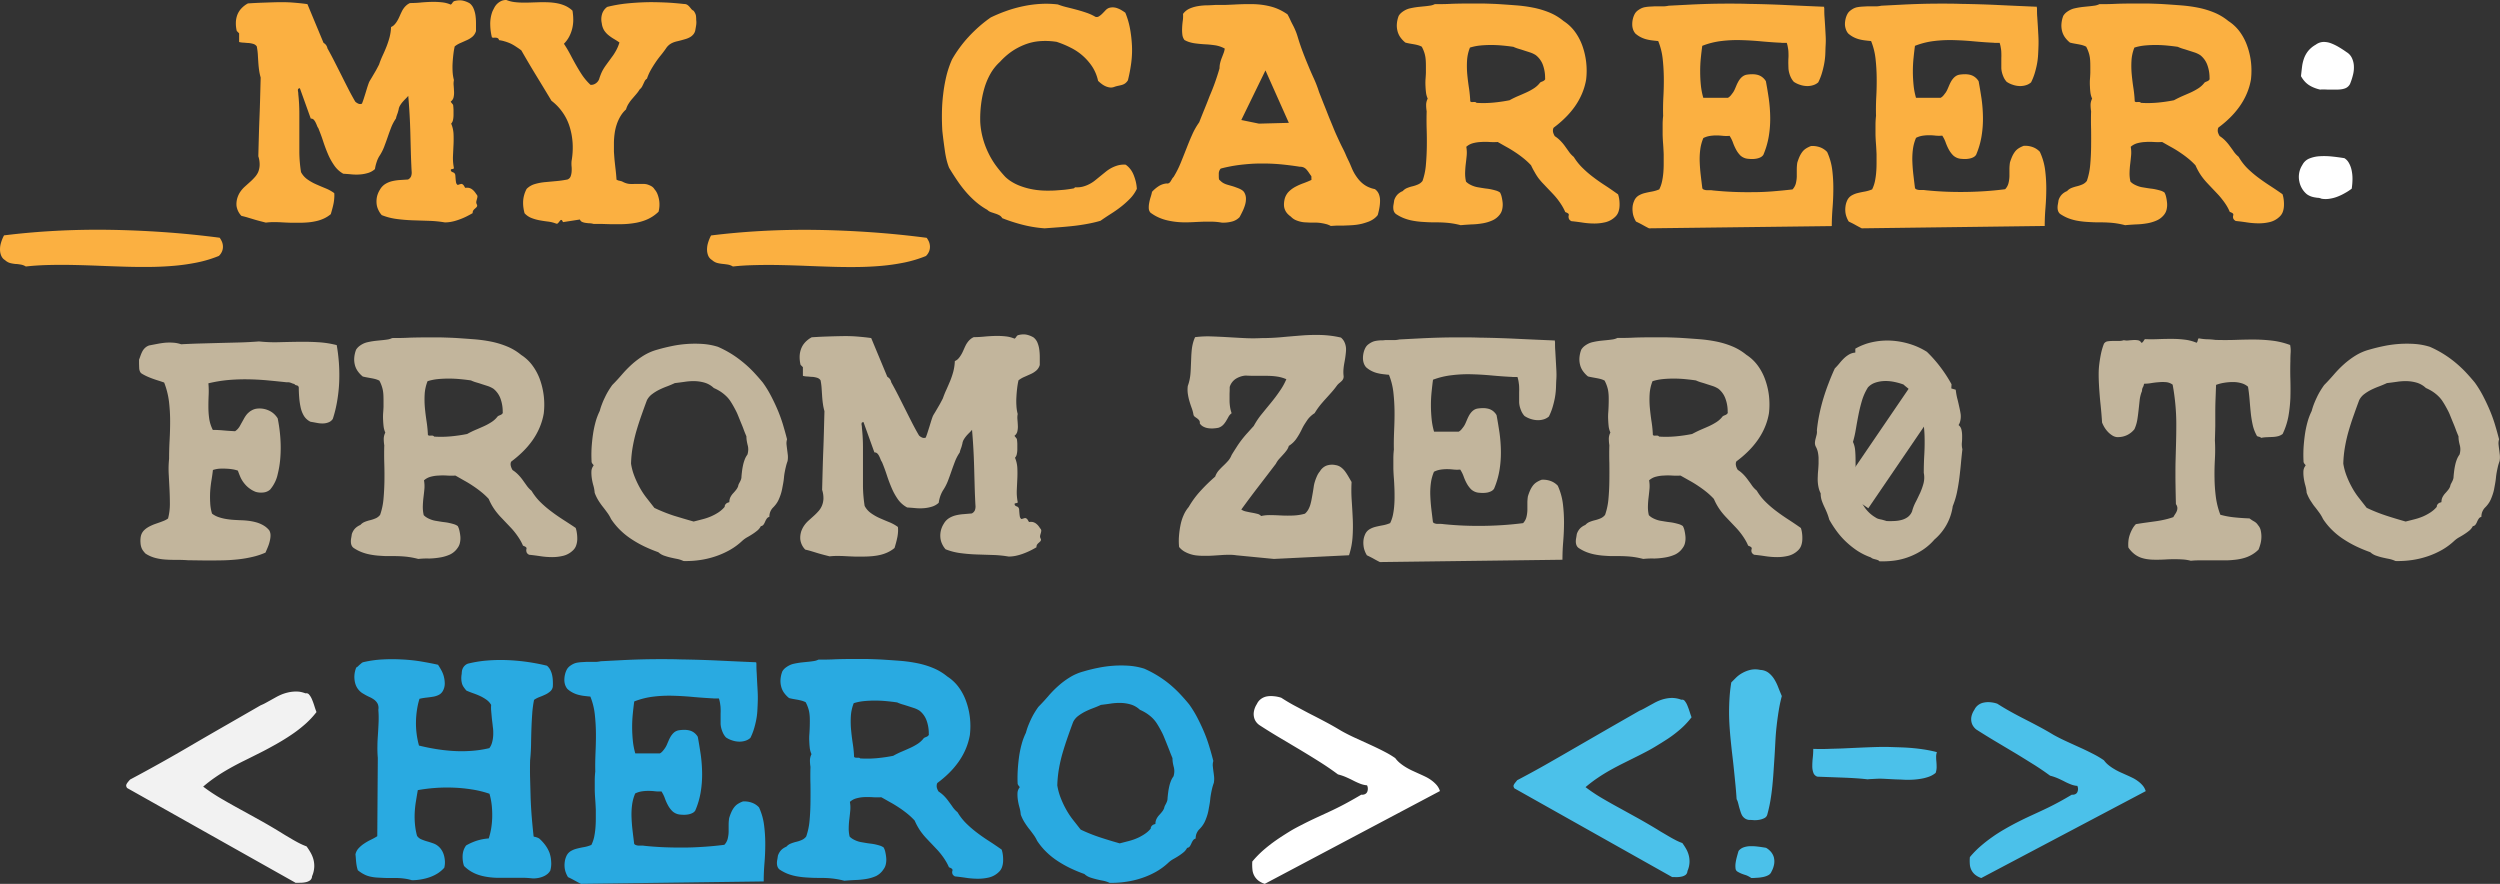 <svg xmlns="http://www.w3.org/2000/svg" viewBox="0 0 861.82 304.69"><rect x="0" y="0" width="861.82" height="304.69" fill="#333333" stroke="none"/><defs><style>.cls-1{fill:#fbb041;}.cls-2{fill:#fff;}.cls-3{fill:#c2b59c;}.cls-4{fill:#f2f2f2;}.cls-5{fill:#29aae1;}.cls-6{fill:#4bc1ea;}</style></defs><title>Asset 1</title><g id="NASLOV"><path class="cls-1" d="M8.91 91.87a4.79 4.79 0 0 0-1.79-.67c-.59-.09-1.19-.2-1.79-.2a12.66 12.66 0 0 1-1.79-.31 4.25 4.25 0 0 1-1.79-1 3.19 3.19 0 0 1-1.3-1.49 5.2 5.2 0 0 1-.44-2 7.53 7.53 0 0 1 .31-2.41 12.91 12.91 0 0 1 1.07-2.65q8.6-1.07 17.69-1.56t18.49-.36q9.41.14 19 .81t19.16 1.92a7.7 7.7 0 0 1 .76 1.34 4.46 4.46 0 0 1 .36 1.57 4.21 4.21 0 0 1-.27 1.7 4.64 4.64 0 0 1-1.12 1.66 42.2 42.2 0 0 1-7.38 2.24 71 71 0 0 1-8 1.16c-2.74.24-5.55.37-8.41.4s-5.77 0-8.69-.09-5.85-.19-8.77-.31-5.82-.21-8.69-.27-5.69-.06-8.46 0-5.52.22-8.15.52zM91.65 76.74l-2.1-.54c-.69-.18-1.38-.37-2.06-.58l-2.06-.62c-.69-.21-1.42-.4-2.2-.58a6.31 6.31 0 0 1-1.07-1.48 6.42 6.42 0 0 1-.63-2 7.24 7.24 0 0 1 .32-2.78 7.84 7.84 0 0 1 1.07-2.16 9.88 9.88 0 0 1 1.52-1.7l1.7-1.53a18.93 18.93 0 0 0 1.62-1.61 6.91 6.91 0 0 0 1.24-1.84 7.06 7.06 0 0 0 .5-2.32 9 9 0 0 0-.45-3.14c.06-2.32.12-4.61.18-6.85s.14-4.47.23-6.71.16-4.48.22-6.72.12-4.52.18-6.85a18 18 0 0 1-.54-2.55c-.12-.86-.21-1.76-.27-2.68s-.12-1.84-.17-2.74a22.38 22.38 0 0 0-.36-2.76 2.21 2.21 0 0 0-1.17-.85 8 8 0 0 0-1.61-.32c-.6 0-1.19-.1-1.79-.13a6.73 6.73 0 0 1-1.52-.22v-3l-.32-.31c-.08-.09-.25-.26-.49-.49a11.11 11.11 0 0 1-.31-2.91 8.11 8.11 0 0 1 .49-2.6 6.8 6.8 0 0 1 1.39-2.24 8.53 8.53 0 0 1 2.28-1.75c1.67-.11 3.39-.2 5.15-.26s3.52-.13 5.28-.16 3.5 0 5.2.14 3.32.29 4.88.53l5.55 13.34a3.25 3.25 0 0 1 .8.68 2.63 2.63 0 0 1 .54 1.2q1.26 2.25 2.46 4.62t2.38 4.7q1.16 2.33 2.33 4.61c.77 1.52 1.58 3 2.41 4.43a3.4 3.4 0 0 0 1.08.72 1.51 1.51 0 0 0 1.25 0c.24-.6.45-1.18.63-1.75l.54-1.7.53-1.75c.18-.59.39-1.22.63-1.88s.6-1.15.89-1.65l.9-1.53c.3-.5.6-1 .9-1.56s.59-1.11.89-1.7a28.07 28.07 0 0 1 1.21-3.05c.45-.95.88-1.95 1.3-3a31.15 31.15 0 0 0 1.07-3.22 16.76 16.76 0 0 0 .54-3.63 3.33 3.33 0 0 0 1.07-.71 6.48 6.48 0 0 0 .81-1 10.69 10.69 0 0 0 .67-1.16c.21-.42.4-.84.58-1.26s.38-.83.59-1.25a6.42 6.42 0 0 1 .71-1.16 5.85 5.85 0 0 1 .94-1 4.73 4.73 0 0 1 1.17-.72c1.13 0 2.32-.05 3.58-.17s2.51-.2 3.76-.23a27.69 27.69 0 0 1 3.58.14 10.44 10.44 0 0 1 3.13.8 2 2 0 0 0 .54-.58 2 2 0 0 1 .54-.58 6.5 6.5 0 0 1 2.77-.27 7.89 7.89 0 0 1 2.69 1 4.48 4.48 0 0 1 1.34 1.84 9.63 9.63 0 0 1 .63 2.33 18.66 18.66 0 0 1 .18 2.64v2.74a4.15 4.15 0 0 1-1.16 1.88 7.65 7.65 0 0 1-1.88 1.2c-.72.33-1.47.66-2.24 1a8.47 8.47 0 0 0-2.06 1.21 24.81 24.81 0 0 0-.45 2.64c-.12 1-.21 2-.27 3a26.54 26.54 0 0 0 0 3.09 14.35 14.35 0 0 0 .45 2.87 6.27 6.27 0 0 0-.09 1.88c.06.72.1 1.43.13 2.15a6.92 6.92 0 0 1-.18 2 2.47 2.47 0 0 1-.94 1.37.43.43 0 0 0 .14.31 1.74 1.74 0 0 1 .22.27 1.84 1.84 0 0 0 .23.27 1.07 1.07 0 0 1 .22.4c.06.42.1.94.13 1.57v1.84a7.84 7.84 0 0 1-.18 1.7 2.47 2.47 0 0 1-.63 1.25 10.25 10.25 0 0 1 .81 3.49q.09 1.8 0 3.72l-.18 3.89a17.39 17.39 0 0 0 .27 3.94c.06.24 0 .39 0 .45a1 1 0 0 1-.35.14l-.45.09a.28.28 0 0 0-.23.31.76.76 0 0 0 .36.58c.18.09.42.2.72.32a1.25 1.25 0 0 1 .49.94l.09 1.16a11.13 11.13 0 0 0 .14 1.16 1.37 1.37 0 0 0 .53.94 1.13 1.13 0 0 0 .41-.09 6 6 0 0 1 .58-.18.69.69 0 0 1 .62 0 1.33 1.33 0 0 1 .45.36 2.76 2.76 0 0 1 .32.49 1.5 1.5 0 0 0 .31.45 3.4 3.4 0 0 1 1.25 0 3 3 0 0 1 1 .45 4.57 4.57 0 0 1 .8.72 6.11 6.11 0 0 1 .72 1 1.07 1.07 0 0 1 .4.85 4.8 4.8 0 0 1-.18.85c-.09.3-.16.6-.22.89a1.6 1.6 0 0 0 .27 1.08.86.86 0 0 1-.18.8c-.18.18-.37.36-.58.54a3.26 3.26 0 0 0-.54.58 1.63 1.63 0 0 0-.22.94c-.72.42-1.47.82-2.24 1.21a23.74 23.74 0 0 1-2.38 1 17.35 17.35 0 0 1-2.46.72 11.83 11.83 0 0 1-2.51.27 38.87 38.87 0 0 0-5.41-.54l-5.6-.18c-1.85-.06-3.69-.21-5.51-.45a21.5 21.5 0 0 1-5.23-1.34 7.22 7.22 0 0 1-1.21-1.88 6.29 6.29 0 0 1-.58-2.24 8 8 0 0 1 .17-2.33 7.89 7.89 0 0 1 1-2.33 5.36 5.36 0 0 1 1.79-1.92 8 8 0 0 1 2.37-1 16.76 16.76 0 0 1 2.69-.4l2.82-.18a2.21 2.21 0 0 0 1.07-1.12 3.84 3.84 0 0 0 .18-1.74q-.18-3.32-.27-6.63t-.17-6.58q-.09-3.27-.27-6.45t-.45-6.31a13.94 13.94 0 0 1-1 1.07c-.35.36-.68.72-1 1.08a9.56 9.56 0 0 0-.85 1.21 3.6 3.6 0 0 0-.49 1.48c-.06.17-.12.38-.18.62a6.67 6.67 0 0 1-.23.72c-.09.24-.18.49-.27.76s-.16.55-.22.85a15 15 0 0 0-1.61 3c-.42 1.08-.82 2.18-1.21 3.32s-.81 2.28-1.25 3.45a17 17 0 0 1-1.75 3.35 9.7 9.7 0 0 0-.88 2.04 12.29 12.29 0 0 0-.54 2.28 6.1 6.1 0 0 1-2.24 1.3 12.57 12.57 0 0 1-2.69.54 16.15 16.15 0 0 1-3 0c-1-.09-2-.17-3-.23a9.34 9.34 0 0 1-3.13-2.89 21.27 21.27 0 0 1-2.15-3.9q-.9-2.1-1.66-4.43c-.5-1.55-1.06-3-1.65-4.48a3.42 3.42 0 0 1-.49-.94c-.15-.38-.32-.76-.5-1.12a3.79 3.79 0 0 0-.62-.89 1.34 1.34 0 0 0-1-.36l-3.76-10.48a1.69 1.69 0 0 0-.49.18c-.09.06-.14.12-.14.18a1.63 1.63 0 0 0 0 .76 4.41 4.41 0 0 1 .09.94 61.83 61.83 0 0 1 .36 6.67v13.39a47.42 47.42 0 0 0 .58 6.81 7.14 7.14 0 0 0 2.19 2.5 17 17 0 0 0 3 1.7c1.08.48 2.17.94 3.27 1.39a14 14 0 0 1 3 1.66 9.29 9.29 0 0 1 0 1.61 13.35 13.35 0 0 1-.22 1.84c-.12.62-.27 1.27-.45 1.92s-.35 1.29-.53 1.88a10.79 10.79 0 0 1-2.33 1.48 12.68 12.68 0 0 1-2.6.89 20.52 20.52 0 0 1-2.77.45c-1 .09-1.94.14-3 .14h-3s-2-.07-3-.13-2-.09-2.95-.09a20.94 20.94 0 0 0-2.73.17zM191.76 77.1a11.19 11.19 0 0 0-2.87-.72c-1-.12-2-.27-2.95-.45a15.53 15.53 0 0 1-2.78-.8 6.37 6.37 0 0 1-2.33-1.62 16.24 16.24 0 0 1-.4-2 12.29 12.29 0 0 1-.09-2.11 9.62 9.62 0 0 1 .36-2.19 9.93 9.93 0 0 1 .85-2.1 6.59 6.59 0 0 1 2.82-1.66 18.49 18.49 0 0 1 3.58-.67l3.9-.36a35.8 35.8 0 0 0 3.76-.54 1.87 1.87 0 0 0 1.07-1 5.68 5.68 0 0 0 .36-1.56 10.36 10.36 0 0 0 0-1.93 10.25 10.25 0 0 1 0-1.92 26.36 26.36 0 0 0 .36-6.09 24 24 0 0 0-1-5.6 17.47 17.47 0 0 0-2.4-4.96 17.86 17.86 0 0 0-3.89-4.08q-2.52-4.2-5.15-8.5t-5.24-8.87c-.54-.42-1.14-.83-1.79-1.25a14.6 14.6 0 0 0-1.93-1.12 16.94 16.94 0 0 0-2.1-.76 11.22 11.22 0 0 0-1.88-.4.93.93 0 0 0-.36-.63 1.44 1.44 0 0 0-.66-.21 3.22 3.22 0 0 0-.76 0 1 1 0 0 1-.67-.14 19.49 19.49 0 0 1-.57-4.35 12.31 12.31 0 0 1 .73-4.51c.24-.54.49-1 .76-1.52a5.11 5.11 0 0 1 1-1.26 5.3 5.3 0 0 1 1.34-.89 4.05 4.05 0 0 1 1.74-.33 11 11 0 0 0 2.82.72 24.33 24.33 0 0 0 3 .18c1 0 2 0 3-.05l2.95-.09c1 0 2 0 3 .05a21.91 21.91 0 0 1 2.86.35 12.75 12.75 0 0 1 2.69.85 9.27 9.27 0 0 1 2.46 1.66 19.32 19.32 0 0 1 .27 3.18 12.77 12.77 0 0 1-.36 3 12.15 12.15 0 0 1-1.07 2.82 10.19 10.19 0 0 1-1.79 2.42 42.56 42.56 0 0 1 2.23 3.76c.66 1.26 1.32 2.48 2 3.67s1.38 2.36 2.15 3.5a19.8 19.8 0 0 0 2.78 3.22 2.67 2.67 0 0 0 1.66-.4 3.19 3.19 0 0 0 1.29-1.48c.18-.6.39-1.19.63-1.79a12.19 12.19 0 0 1 .81-1.66c.29-.5.62-1 1-1.52s.72-1 1.08-1.48.71-1 1.07-1.47.69-1 1-1.53a15.37 15.37 0 0 0 .81-1.56 14.38 14.38 0 0 0 .63-1.71c-.6-.41-1.23-.82-1.88-1.2a15.32 15.32 0 0 1-1.88-1.3 7.09 7.09 0 0 1-1.53-1.7 6 6 0 0 1-.8-2.42 6.18 6.18 0 0 1 .09-3.14 4.69 4.69 0 0 1 1.79-2.5 47.91 47.91 0 0 1 6.58-1.17q3.36-.34 6.72-.44c2.23-.06 4.46 0 6.67.09s4.41.29 6.62.53a1.81 1.81 0 0 1 1 .27 3.62 3.62 0 0 1 .72.63c.21.24.42.49.63.76a2.33 2.33 0 0 0 .85.67 4.85 4.85 0 0 1 .76 1.48 9 9 0 0 1 .12 1.65 6.87 6.87 0 0 1 0 1.75c-.09.59-.2 1.22-.32 1.88a3.13 3.13 0 0 1-.67 1.38 4 4 0 0 1-1.12.94 6.73 6.73 0 0 1-1.34.59c-.48.15-1 .3-1.52.44s-1.08.29-1.62.41a8.44 8.44 0 0 0-1.52.49 5.14 5.14 0 0 0-2.33 2c-.59.84-1.2 1.65-1.83 2.42s-1.23 1.58-1.79 2.42-1.11 1.7-1.61 2.6a16.54 16.54 0 0 0-1.3 2.95 2.14 2.14 0 0 0-.76.81c-.15.3-.3.61-.45.94s-.31.65-.49 1a3.31 3.31 0 0 1-.81.94 11.21 11.21 0 0 1-1.21 1.66l-1.31 1.53a13.1 13.1 0 0 0-1.25 1.66 7.65 7.65 0 0 0-.94 2.06 10.3 10.3 0 0 0-1.93 2.37 14.62 14.62 0 0 0-1.25 2.73 16.4 16.4 0 0 0-.72 3 26.54 26.54 0 0 0-.27 3.17v3.32s.14 2.21.26 3.31.24 2.18.36 3.22.21 2.08.27 3.09a2.77 2.77 0 0 0 .94.36 7.5 7.5 0 0 1 1 .27 7.17 7.17 0 0 0 1.3.58 5.43 5.43 0 0 0 1.39.27 12.83 12.83 0 0 0 1.52 0h3.18a4.46 4.46 0 0 1 1.43.22 7.17 7.17 0 0 1 1.3.58 3.07 3.07 0 0 1 1.07 1.08 5.37 5.37 0 0 1 1 1.65 10.85 10.85 0 0 1 .54 1.93 9.78 9.78 0 0 1-.18 4.12 13.44 13.44 0 0 1-4.82 3.01 18.41 18.41 0 0 1-2.73.76c-.93.18-1.88.31-2.86.4s-2 .13-3 .13h-3.05l-3-.09h-2.91a6.25 6.25 0 0 0-1.34-.23c-.48 0-.94-.07-1.39-.13a4.76 4.76 0 0 1-1.21-.32 1.46 1.46 0 0 1-.8-.85l-5.82.9c-.12-.24-.23-.43-.32-.58s-.25-.2-.49-.14l-.36.4-.36.45a2.42 2.42 0 0 1-.35.36.73.73 0 0 1-.45.04zM252.65 91.87a4.92 4.92 0 0 0-1.79-.67c-.6-.09-1.2-.17-1.8-.23a12.66 12.66 0 0 1-1.79-.31 4.31 4.31 0 0 1-1.79-1 3.25 3.25 0 0 1-1.3-1.43 5.59 5.59 0 0 1-.44-2 7.82 7.82 0 0 1 .31-2.41 13.5 13.5 0 0 1 1.07-2.65q8.61-1.07 17.69-1.56t18.49-.36q9.4.14 19 .81t19.16 1.92a7.75 7.75 0 0 1 .77 1.34 4.68 4.68 0 0 1 .35 1.57 4.21 4.21 0 0 1-.27 1.7 4.61 4.61 0 0 1-1.11 1.66 42.31 42.31 0 0 1-7.39 2.24 71 71 0 0 1-8 1.16c-2.74.24-5.55.37-8.41.4s-5.76 0-8.69-.09-5.85-.19-8.77-.31-5.82-.21-8.69-.27-5.68-.06-8.46 0-5.52.19-8.14.49zM360.1 78.71a42.66 42.66 0 0 1-7.35-1.17 58.47 58.47 0 0 1-7.25-2.33 2.56 2.56 0 0 0-1-1 8 8 0 0 0-1.39-.58l-1.47-.49a3.41 3.41 0 0 1-1.3-.81 23.65 23.65 0 0 1-4.08-2.87 33.44 33.44 0 0 1-3.4-3.44 42.84 42.84 0 0 1-2.95-3.9q-1.39-2.05-2.74-4.3a21.27 21.27 0 0 1-.89-2.86c-.24-1-.43-2.06-.58-3.14s-.3-2.17-.45-3.31-.28-2.27-.4-3.4q-.18-3-.14-6.18t.41-6.27a52.85 52.85 0 0 1 1.07-6.22 33.74 33.74 0 0 1 2-5.95 40.56 40.56 0 0 1 2.6-4 40 40 0 0 1 3.13-3.81q1.69-1.83 3.63-3.54a43.39 43.39 0 0 1 4-3.13 53.19 53.19 0 0 1 5.37-2.24 44.86 44.86 0 0 1 5.73-1.61 40.08 40.08 0 0 1 6-.81 34 34 0 0 1 6 .18 26.31 26.31 0 0 0 3.27 1c1.11.27 2.21.55 3.31.85s2.2.63 3.27 1a16.35 16.35 0 0 1 3.14 1.43 1.46 1.46 0 0 0 1.21-.18 6.47 6.47 0 0 0 1.11-.89c.36-.36.72-.73 1.08-1.12a3.36 3.36 0 0 1 1.16-.85 4.16 4.16 0 0 1 1.57-.23 5 5 0 0 1 1.48.32 8.05 8.05 0 0 1 1.39.67c.44.27.88.55 1.29.85a27.34 27.34 0 0 1 1.62 5.5 44.53 44.53 0 0 1 .67 5.91 33.5 33.5 0 0 1-.27 6 53.38 53.38 0 0 1-1.12 5.87 3.74 3.74 0 0 1-.94 1.07 3.53 3.53 0 0 1-1.12.54c-.42.12-.85.22-1.3.31a9 9 0 0 0-1.47.42 3.11 3.11 0 0 1-1.56.13 5.75 5.75 0 0 1-1.44-.45 6.54 6.54 0 0 1-1.29-.8 13 13 0 0 1-1.17-1 14.76 14.76 0 0 0-2-4.88 19 19 0 0 0-7.48-6.58 32.82 32.82 0 0 0-4.83-2 25.34 25.34 0 0 0-5.78-.23 18.16 18.16 0 0 0-5.15 1.17 22.45 22.45 0 0 0-4.57 2.41 23.73 23.73 0 0 0-4 3.54 16.64 16.64 0 0 0-3.23 4 23.63 23.63 0 0 0-2.15 5.06 35.66 35.66 0 0 0-1.16 5.73 40.59 40.59 0 0 0-.27 6 27 27 0 0 0 .9 5.56 28.3 28.3 0 0 0 1.83 4.92 27.78 27.78 0 0 0 2.61 4.42c1 1.37 2.12 2.71 3.32 4a13.4 13.4 0 0 0 2.42 1.81 17.11 17.11 0 0 0 2.73 1.3 24 24 0 0 0 2.95.9 24.94 24.94 0 0 0 3.09.53 28 28 0 0 0 3.18.18c1.08 0 2.15 0 3.23-.09s2.11-.14 3.13-.26 2-.27 2.95-.45a.87.87 0 0 1 .45-.36 7.91 7.91 0 0 0 2.55-.22 10.31 10.31 0 0 0 2.24-.86 11.31 11.31 0 0 0 2-1.29l1.88-1.53 1.88-1.52a12.89 12.89 0 0 1 2-1.3 11.4 11.4 0 0 1 2.2-.85 8 8 0 0 1 2.59-.22 7.36 7.36 0 0 1 1.57 1.48 8.06 8.06 0 0 1 1.12 1.92 17.07 17.07 0 0 1 .76 2.29 13.81 13.81 0 0 1 .4 2.64 12.39 12.39 0 0 1-2.32 3.35 30.3 30.3 0 0 1-3.09 2.78 40.48 40.48 0 0 1-3.5 2.46c-1.22.78-2.43 1.58-3.62 2.42a43.82 43.82 0 0 1-4.57 1.07c-1.61.3-3.24.54-4.88.72s-3.28.33-4.92.45zM458.77 77.9a6.92 6.92 0 0 0-1.7-.67c-.6-.15-1.2-.27-1.79-.36a12.07 12.07 0 0 0-1.79-.13h-1.79l-1.79-.09a8.51 8.51 0 0 1-1.75-.27 9.9 9.9 0 0 1-1.66-.58 5.15 5.15 0 0 1-1.5-1.12 7.51 7.51 0 0 1-1.16-1 4.63 4.63 0 0 1-.85-1.3 4.39 4.39 0 0 1-.36-1.52 7.59 7.59 0 0 1 .13-1.79 5.62 5.62 0 0 1 1.39-2.87 9.48 9.48 0 0 1 2.37-1.79 21 21 0 0 1 2.82-1.25q1.49-.54 2.82-1.17c-.06 0-.08-.06-.08-.18v-.85a.48.48 0 0 0-.09-.31l-.81-1.16a8.61 8.61 0 0 0-.76-1 2.78 2.78 0 0 0-2.28-1q-3.4-.54-6.81-.86a67.4 67.4 0 0 0-6.81-.26c-2.26 0-4.55.18-6.84.44a50.41 50.41 0 0 0-6.85 1.3 2.32 2.32 0 0 0-.45.67 2.84 2.84 0 0 0-.23.9v1.07a6.77 6.77 0 0 0 .09 1.12c.24.24.49.48.76.72a4.29 4.29 0 0 0 .94.63 7.24 7.24 0 0 0 1.12.44l1.25.36c.45.12.88.26 1.3.4l1.21.45a7.7 7.7 0 0 1 1.12.54 3 3 0 0 1 .89.76 4.18 4.18 0 0 1 .68 2.11 7.1 7.1 0 0 1-.27 2.23 14.25 14.25 0 0 1-.85 2.24c-.36.75-.72 1.45-1.08 2.11a5.48 5.48 0 0 1-2.64 1.52 11.34 11.34 0 0 1-3.54.36 21 21 0 0 0-3.09-.32h-3.17s-2.15.08-3.23.14-2.13.09-3.18.09a27.37 27.37 0 0 1-3.13-.18 26.24 26.24 0 0 1-3.09-.54 16.59 16.59 0 0 1-2.91-1 14.85 14.85 0 0 1-2.73-1.62 2.34 2.34 0 0 1-.58-1.47 7.93 7.93 0 0 1 .13-1.84 16.19 16.19 0 0 1 .49-2 17 17 0 0 0 .5-1.88 11.58 11.58 0 0 1 2.19-1.88 6.25 6.25 0 0 1 2.82-1 1.1 1.1 0 0 0 .85-.14 2 2 0 0 0 .54-.58c.15-.24.3-.49.45-.76a3.13 3.13 0 0 1 .58-.76 32.29 32.29 0 0 0 2.37-4.66c.69-1.67 1.34-3.33 2-5s1.28-3.25 2-4.83a23.56 23.56 0 0 1 2.46-4.35q.9-2.32 1.84-4.61t1.76-4.46q1-2.3 1.84-4.66t1.57-4.88a7.68 7.68 0 0 1 .22-1.88 14.09 14.09 0 0 1 .54-1.7c.21-.54.42-1.08.62-1.61a6.43 6.43 0 0 0 .41-1.62 10.7 10.7 0 0 0-1.61-.71 10.32 10.32 0 0 0-1.66-.41c-.57-.08-1.15-.16-1.75-.22s-1.19-.1-1.79-.13-1.21-.08-1.83-.14-1.24-.13-1.84-.22a12.24 12.24 0 0 1-1.74-.4 9 9 0 0 1-1.66-.72 3.71 3.71 0 0 1-.72-1.79 13.74 13.74 0 0 1-.09-2.28 23.85 23.85 0 0 1 .22-2.51 10.94 10.94 0 0 0 .09-2.41 5.65 5.65 0 0 1 2.18-1.8 11.9 11.9 0 0 1 2.77-.85 20.47 20.47 0 0 1 3.09-.31c1.07 0 2.15-.08 3.22-.14h3.23s2.16-.08 3.27-.14 2.2-.1 3.31-.13h3.27a28 28 0 0 1 3.18.27 24.79 24.79 0 0 1 3 .62 16.57 16.57 0 0 1 2.87 1.08 19.47 19.47 0 0 1 2.64 1.56c.36.66.7 1.32 1 2s.65 1.32 1 2 .63 1.33.9 2 .52 1.45.76 2.28q.72 2.34 1.56 4.57t1.8 4.52q.93 2.28 2 4.61t1.83 4.75c.66 1.67 1.31 3.36 2 5.06s1.31 3.37 2 5 1.3 3.25 2.04 4.86 1.46 3.21 2.24 4.7c.36.71.7 1.43 1 2.15s.65 1.43 1 2.15.64 1.43.94 2.14a15.84 15.84 0 0 0 1 2.06 16.53 16.53 0 0 0 1.26 1.84 10.23 10.23 0 0 0 1.52 1.57 8.72 8.72 0 0 0 1.88 1.2 10.14 10.14 0 0 0 2.37.77 3.87 3.87 0 0 1 1.39 1.74 6.07 6.07 0 0 1 .4 2.24 13.8 13.8 0 0 1-.22 2.46 25.24 25.24 0 0 1-.58 2.51 6.52 6.52 0 0 1-1.48 1.39 8.19 8.19 0 0 1-1.84.94q-1 .36-2 .63a17.8 17.8 0 0 1-2.15.4c-.75.09-1.49.15-2.24.18l-2.24.09h-2.19s-1.37.07-2.03.13zm-24.77-35.28l10.3-.27-8.06-18.08-8.33 17.1zM503.54 77.63a27 27 0 0 0-2.73-.58c-.93-.15-1.87-.25-2.82-.31s-1.91-.09-2.87-.09-1.91 0-2.86-.05-1.9-.09-2.82-.18a26.77 26.77 0 0 1-2.73-.4 16.24 16.24 0 0 1-2.64-.76 13.72 13.72 0 0 1-2.56-1.3 2.24 2.24 0 0 1-.89-.89 3 3 0 0 1-.31-1.21 5.08 5.08 0 0 1 .09-1.39c.08-.48.16-1 .22-1.43a5.12 5.12 0 0 1 1.16-2 5.56 5.56 0 0 1 1.79-1.17 4 4 0 0 1 1.53-1.07 12.57 12.57 0 0 1 1.83-.58 11.22 11.22 0 0 0 1.88-.63 3.89 3.89 0 0 0 1.57-1.21 22.13 22.13 0 0 0 1.16-5.51q.27-3 .32-6.09t-.05-6.26q-.09-3.18 0-6.14a14.58 14.58 0 0 1-.18-2.24 4.71 4.71 0 0 1 .54-2.14 7.12 7.12 0 0 1-.58-2.06c-.09-.72-.15-1.47-.18-2.24a19.33 19.33 0 0 1 0-2.29c.06-.74.11-1.5.14-2.28v-2.37s0-1.58-.09-2.33a10.44 10.44 0 0 0-.44-2.24 12 12 0 0 0-.9-2.1 7.35 7.35 0 0 0-1.39-.54c-.45-.12-.92-.22-1.43-.31l-1.4-.24c-.48-.09-.95-.19-1.43-.32a9.27 9.27 0 0 1-1.7-1.79 6.38 6.38 0 0 1-1-2.15 7.55 7.55 0 0 1-.23-2.5 9.74 9.74 0 0 1 .63-2.78 4.66 4.66 0 0 1 1.08-1.21 8 8 0 0 1 1.34-.85 6.52 6.52 0 0 1 1.52-.53c.54-.12 1.09-.23 1.66-.32s1.15-.16 1.74-.22l1.79-.18c.6-.06 1.18-.14 1.75-.22a5.35 5.35 0 0 0 1.57-.5c1.67 0 3.41 0 5.24-.09s3.67-.1 5.55-.13h5.73s3.83.1 5.68.22 3.78.26 5.78.41a49.72 49.72 0 0 1 5.95.8 30 30 0 0 1 5.64 1.7 18.83 18.83 0 0 1 4.81 2.91 14.74 14.74 0 0 1 3.85 3.58 19.19 19.19 0 0 1 2.6 4.84 25.75 25.75 0 0 1 1.34 11.73 21.59 21.59 0 0 1-1.48 5 23.73 23.73 0 0 1-2.5 4.43 28.23 28.23 0 0 1-3.32 3.85 36 36 0 0 1-3.89 3.32 1.52 1.52 0 0 0-.23.68 2.4 2.4 0 0 0 0 .8 4.28 4.28 0 0 0 .27.81 3.74 3.74 0 0 0 .36.67 11.09 11.09 0 0 1 1.83 1.48 16.12 16.12 0 0 1 1.57 1.83l1.43 2a8.93 8.93 0 0 0 1.7 1.83 19.38 19.38 0 0 0 3.14 3.9 35.43 35.43 0 0 0 3.72 3.18c1.31 1 2.68 1.94 4.12 2.87s2.86 1.95 4.29 2.95a9.72 9.72 0 0 1 .41 1.83 12.67 12.67 0 0 1 .09 2.17 6.94 6.94 0 0 1-.41 2.11 4.17 4.17 0 0 1-1.16 1.7 7.33 7.33 0 0 1-3.27 1.79 16.11 16.11 0 0 1-3.85.45 26.88 26.88 0 0 1-4.07-.32c-1.38-.21-2.66-.37-3.85-.49a2.38 2.38 0 0 1-.41-.27 1.31 1.31 0 0 1-.35-.4 1.43 1.43 0 0 1-.18-.54 1.72 1.72 0 0 1 0-.67.63.63 0 0 0-.22-.81 4.08 4.08 0 0 0-.94-.44 16.46 16.46 0 0 0-1.21-2.33c-.45-.72-.93-1.4-1.43-2.06a24.28 24.28 0 0 0-1.62-1.88c-.56-.6-1.13-1.2-1.7-1.79s-1.13-1.2-1.7-1.79-1.1-1.23-1.61-1.88a20.09 20.09 0 0 1-1.32-2.1 22 22 0 0 1-1.19-2.28 24.39 24.39 0 0 0-2.6-2.42c-.89-.72-1.81-1.39-2.73-2s-1.91-1.24-3-1.84-2.1-1.19-3.17-1.79a22.1 22.1 0 0 1-2.82 0c-1-.06-2-.07-2.91 0a12.69 12.69 0 0 0-2.78.41 5.6 5.6 0 0 0-2.33 1.25 11 11 0 0 1 .14 3c-.09.95-.2 1.92-.32 2.91s-.19 2-.22 3a12.37 12.37 0 0 0 .31 3.09 5.54 5.54 0 0 0 1.17.9 9.73 9.73 0 0 0 1.34.62 8.32 8.32 0 0 0 1.48.41l1.56.26c.54.09 1.08.17 1.62.23a15.45 15.45 0 0 1 1.61.27c.53.12 1.06.25 1.56.4a4.59 4.59 0 0 1 1.39.67 6 6 0 0 1 .58 1.61 14.92 14.92 0 0 1 .32 2 7.15 7.15 0 0 1-.14 2.1 4.49 4.49 0 0 1-.85 1.88 6.51 6.51 0 0 1-2.6 2.04 13.6 13.6 0 0 1-3.4 1 25.89 25.89 0 0 1-3.76.36c-1.26.08-2.52.15-3.72.27zm5.46-42.17a37.59 37.59 0 0 0 5.82-.09 54.28 54.28 0 0 0 5.56-.81 30.14 30.14 0 0 1 2.91-1.43c1-.42 1.93-.83 2.86-1.25a19.7 19.7 0 0 0 2.64-1.44 8.25 8.25 0 0 0 2.15-2 3.7 3.7 0 0 1 .63-.31 3.57 3.57 0 0 0 .58-.27 1.5 1.5 0 0 0 .4-.36.48.48 0 0 0 .09-.49 13.08 13.08 0 0 0-.8-4.74 7.67 7.67 0 0 0-2.42-3.27 8.82 8.82 0 0 0-2-.94l-1.93-.62c-.62-.21-1.25-.41-1.88-.59a13.69 13.69 0 0 1-1.92-.71c-1.26-.18-2.52-.33-3.81-.45s-2.56-.18-3.85-.18-2.54.06-3.76.18a17.37 17.37 0 0 0-3.54.72 14.34 14.34 0 0 0-1 4.56 32.12 32.12 0 0 0 .08 4.7c.15 1.59.35 3.15.59 4.7a43.26 43.26 0 0 1 .44 4.57.81.81 0 0 0 .41.23 2.72 2.72 0 0 0 .53 0h.63a.81.81 0 0 1 .59.29zM568.46 78.71c-.72-.36-1.42-.73-2.11-1.12s-1.47-.79-2.37-1.21a8.46 8.46 0 0 1-.76-1.57 7 7 0 0 1-.4-1.79 8.25 8.25 0 0 1 0-1.92 6.44 6.44 0 0 1 .5-1.79 3.84 3.84 0 0 1 1.47-1.84 7.85 7.85 0 0 1 2.15-.9c.81-.2 1.64-.38 2.51-.53a12 12 0 0 0 2.55-.76 11.58 11.58 0 0 0 .94-2.69 23.25 23.25 0 0 0 .45-3c.09-1 .13-2.1.13-3.18v-3.27s-.09-2.2-.18-3.31-.15-2.22-.18-3.36v-3.36a27 27 0 0 1 .17-3.17q-.09-3.31.09-6.68c.12-2.23.17-4.46.14-6.67s-.17-4.35-.4-6.44a22.62 22.62 0 0 0-1.53-6c-.71-.06-1.43-.14-2.15-.23a15 15 0 0 1-2.06-.4 9.71 9.71 0 0 1-1.92-.76 8.68 8.68 0 0 1-1.75-1.21 4.36 4.36 0 0 1-.8-1.43 5.49 5.49 0 0 1-.27-1.75 8.11 8.11 0 0 1 .22-1.88 7 7 0 0 1 .67-1.74 3.74 3.74 0 0 1 .94-1.08 7.85 7.85 0 0 1 1.21-.76 5 5 0 0 1 1.39-.45 13.22 13.22 0 0 1 1.57-.18l1.61-.09h3.31a9.74 9.74 0 0 0 1.61-.22l7-.36q3.45-.18 6.81-.27t6.71-.09c2.24 0 4.56 0 6.94.09q6.63.09 13.21.41t13 .58a.23.23 0 0 0 0 .36c0 1.07 0 2.15.09 3.22l.2 3.09.18 3.27c.06 1.11.07 2.21 0 3.31s-.07 2.21-.13 3.32a24 24 0 0 1-.41 3.27 31.53 31.53 0 0 1-.8 3.22 19.45 19.45 0 0 1-1.21 3 4.73 4.73 0 0 1-1.84 1 6.52 6.52 0 0 1-2.19.27 8 8 0 0 1-2.33-.45 8.43 8.43 0 0 1-2.06-1 6.66 6.66 0 0 1-1-1.48 9 9 0 0 1-.58-1.57 7.67 7.67 0 0 1-.27-1.66l-.05-1.74s0-1.2.05-1.79a17 17 0 0 0 0-1.75q0-.86-.18-1.74a10.16 10.16 0 0 0-.4-1.71h-1.15a3.65 3.65 0 0 1-.59 0 3.61 3.61 0 0 0-.62-.05c-2.21-.11-4.45-.28-6.72-.49s-4.52-.34-6.76-.4a45.69 45.69 0 0 0-6.71.31 26.71 26.71 0 0 0-6.58 1.66c-.18 1.31-.35 2.72-.5 4.21a45.52 45.52 0 0 0-.22 4.56c0 1.56.07 3.11.22 4.66a25.17 25.17 0 0 0 .85 4.48h8.51a3.63 3.63 0 0 0 1-.85c.27-.33.52-.68.76-1a7.26 7.26 0 0 0 .63-1.17c.18-.41.36-.83.53-1.25s.38-.82.59-1.21a6.21 6.21 0 0 1 .71-1.07 4.51 4.51 0 0 1 .9-.85 3.45 3.45 0 0 1 1.21-.54 12.39 12.39 0 0 1 2.06-.18 7.17 7.17 0 0 1 1.83.22 4.67 4.67 0 0 1 1.57.76 4.93 4.93 0 0 1 1.28 1.43q.54 2.87 1 6a51 51 0 0 1 .49 6.45 36.76 36.76 0 0 1-.49 6.53 28 28 0 0 1-1.88 6.41 2.58 2.58 0 0 1-1 .85 5 5 0 0 1-1.34.44 8 8 0 0 1-1.48.14 13.86 13.86 0 0 1-1.56-.09 4.5 4.5 0 0 1-2.49-1.09 8.65 8.65 0 0 1-1.52-2.06 18 18 0 0 1-1.08-2.42 11 11 0 0 0-1.16-2.33 12.05 12.05 0 0 1-2.24 0 20.23 20.23 0 0 0-2.33-.14 14.22 14.22 0 0 0-2.28.18 7.57 7.57 0 0 0-2.2.72 15.09 15.09 0 0 0-1.07 4 25.87 25.87 0 0 0-.18 4.34c.06 1.5.18 3 .36 4.53s.36 3 .54 4.43a.79.79 0 0 0 .49.45 2.89 2.89 0 0 0 .94.22h1.16a6.52 6.52 0 0 1 1.08.09q3.57.36 7 .5t6.76.09q3.36 0 6.76-.27t6.9-.67a4.87 4.87 0 0 0 1.16-2.11 11.69 11.69 0 0 0 .31-2.33v-2.41a15.6 15.6 0 0 1 .18-2.38 18.44 18.44 0 0 1 .76-2.06 8.72 8.72 0 0 1 .94-1.61 5 5 0 0 1 1.3-1.21 9.09 9.09 0 0 1 1.74-.85 7.68 7.68 0 0 1 3.14.45 6.2 6.2 0 0 1 2.41 1.61 21.12 21.12 0 0 1 1.75 6.14 50.73 50.73 0 0 1 .38 6.46c0 2.18-.09 4.38-.26 6.58s-.27 4.33-.27 6.36zM641.79 78.71c-.71-.36-1.41-.73-2.1-1.12s-1.48-.79-2.37-1.21a7.87 7.87 0 0 1-.76-1.57 7 7 0 0 1-.41-1.79 8.26 8.26 0 0 1 .05-1.92 6.44 6.44 0 0 1 .49-1.79 3.85 3.85 0 0 1 1.48-1.84 7.6 7.6 0 0 1 2.15-.9c.8-.2 1.64-.38 2.5-.53a11.91 11.91 0 0 0 2.56-.76 12.07 12.07 0 0 0 .94-2.69 25.16 25.16 0 0 0 .44-3c.09-1 .14-2.1.14-3.18v-3.27s-.09-2.2-.18-3.31-.15-2.22-.18-3.36v-3.36a26.92 26.92 0 0 1 .18-3.17q-.09-3.31.09-6.68c.12-2.23.16-4.46.13-6.67a64.16 64.16 0 0 0-.4-6.44 23 23 0 0 0-1.52-6c-.72-.06-1.44-.14-2.15-.23a14.73 14.73 0 0 1-2.06-.4 9.55 9.55 0 0 1-1.93-.76 8.9 8.9 0 0 1-1.74-1.21 4.21 4.21 0 0 1-.81-1.43 5.49 5.49 0 0 1-.33-1.75 8.12 8.12 0 0 1 .23-1.88 6.62 6.62 0 0 1 .67-1.74 3.6 3.6 0 0 1 .94-1.08 7.4 7.4 0 0 1 1.16-.76 4.93 4.93 0 0 1 1.39-.45 13 13 0 0 1 1.61-.18l1.61-.09h3.32a10 10 0 0 0 1.61-.22l7-.36c2.3-.12 4.56-.21 6.8-.27s4.48-.09 6.72-.09 4.55 0 6.94.09q6.63.09 13.21.41c4.38.21 8.73.4 13 .58a.23.23 0 0 0 0 .36c0 1.07 0 2.15.09 3.22l.2 3.09.18 3.27c.06 1.11.08 2.21.05 3.31s-.08 2.21-.14 3.32a23.94 23.94 0 0 1-.4 3.27 31.6 31.6 0 0 1-.81 3.22 19.45 19.45 0 0 1-1.21 3 4.69 4.69 0 0 1-1.83 1 6.62 6.62 0 0 1-2.2.27 7.94 7.94 0 0 1-2.32-.45 8.08 8.08 0 0 1-2.06-1 6.38 6.38 0 0 1-1-1.48 9.87 9.87 0 0 1-.58-1.57 7.67 7.67 0 0 1-.27-1.66v-3.53a17 17 0 0 0 0-1.75q0-.86-.18-1.74a10.16 10.16 0 0 0-.4-1.71h-1.21a3.52 3.52 0 0 1-.58 0 3.83 3.83 0 0 0-.63-.05c-2.21-.11-4.45-.28-6.71-.49s-4.53-.34-6.76-.4a45.82 45.82 0 0 0-6.72.31 26.82 26.82 0 0 0-6.58 1.66c-.18 1.31-.34 2.72-.49 4.21a45.49 45.49 0 0 0-.23 4.56c0 1.56.08 3.11.23 4.66a24.3 24.3 0 0 0 .85 4.48h8.5a3.5 3.5 0 0 0 1-.85c.27-.33.53-.68.77-1a8.1 8.1 0 0 0 .62-1.17l.54-1.25c.18-.42.37-.82.58-1.21a6.25 6.25 0 0 1 .72-1.07 4.46 4.46 0 0 1 .89-.85 3.45 3.45 0 0 1 1.21-.54 12.48 12.48 0 0 1 2.06-.18 7.19 7.19 0 0 1 1.84.22 4.62 4.62 0 0 1 1.56.76 5 5 0 0 1 1.3 1.43c.36 1.91.68 3.92 1 6a51 51 0 0 1 .49 6.45 36.76 36.76 0 0 1-.49 6.53 27.47 27.47 0 0 1-1.88 6.41 2.62 2.62 0 0 1-1 .85 5.09 5.09 0 0 1-1.35.44 7.88 7.88 0 0 1-1.47.14 14.17 14.17 0 0 1-1.57-.09 4.53 4.53 0 0 1-2.51-1.16 8.93 8.93 0 0 1-1.52-2.06 16.8 16.8 0 0 1-1.07-2.42 10.59 10.59 0 0 0-1.17-2.33 12.08 12.08 0 0 1-2.24 0 20.1 20.1 0 0 0-2.33-.14 14.41 14.41 0 0 0-2.28.18 7.41 7.41 0 0 0-2.19.72 14.73 14.73 0 0 0-1.08 4 25.87 25.87 0 0 0-.18 4.34c.06 1.5.18 3 .36 4.53s.36 3 .54 4.43a.82.82 0 0 0 .49.45 2.89 2.89 0 0 0 .94.22h1.17a6.49 6.49 0 0 1 1.07.09q3.58.36 7 .5c2.26.09 4.52.12 6.76.09s4.49-.12 6.76-.27 4.56-.37 6.89-.67a4.67 4.67 0 0 0 1.16-2.11 11.69 11.69 0 0 0 .32-2.33v-2.41a15.6 15.6 0 0 1 .18-2.38 18.44 18.44 0 0 1 .76-2.06 8.72 8.72 0 0 1 .94-1.61 5 5 0 0 1 1.3-1.21 9.19 9.19 0 0 1 1.75-.85 7.63 7.63 0 0 1 3.13.45 6.24 6.24 0 0 1 2.42 1.61 21.1 21.1 0 0 1 1.81 6.19 50.73 50.73 0 0 1 .41 6.44c0 2.18-.09 4.38-.27 6.58s-.27 4.33-.27 6.36zM732.59 77.63c-.9-.24-1.81-.43-2.73-.58s-1.86-.25-2.86-.31-1.91-.09-2.87-.09-1.91 0-2.86-.05-1.9-.09-2.82-.18a27.38 27.38 0 0 1-2.74-.4 16.83 16.83 0 0 1-2.64-.76 14 14 0 0 1-2.55-1.3 2.12 2.12 0 0 1-.89-.89 3.19 3.19 0 0 1-.32-1.21 5.51 5.51 0 0 1 .09-1.39c.09-.48.17-1 .23-1.43a5 5 0 0 1 1.16-2 5.45 5.45 0 0 1 1.79-1.17 4.08 4.08 0 0 1 1.52-1.07 13.1 13.1 0 0 1 1.84-.58 11.54 11.54 0 0 0 1.88-.63 3.89 3.89 0 0 0 1.57-1.21 22.59 22.59 0 0 0 1.16-5.51q.27-3 .31-6.09t0-6.26q-.09-3.18 0-6.14a14.58 14.58 0 0 1-.18-2.24 4.71 4.71 0 0 1 .54-2.14 7.14 7.14 0 0 1-.59-2.06c-.09-.72-.15-1.47-.17-2.24a17.41 17.41 0 0 1 0-2.29c.06-.74.1-1.5.13-2.28v-2.37s0-1.58-.09-2.33a9.89 9.89 0 0 0-.45-2.24 12.74 12.74 0 0 0-.89-2.1 7.35 7.35 0 0 0-1.39-.54c-.45-.12-.93-.22-1.43-.31l-1.34-.24c-.48-.09-1-.19-1.43-.32a9.33 9.33 0 0 1-1.71-1.79 6.57 6.57 0 0 1-1-2.15 7.83 7.83 0 0 1-.22-2.5 9.74 9.74 0 0 1 .63-2.78 4.63 4.63 0 0 1 1.07-1.21 8.53 8.53 0 0 1 1.35-.85 6.36 6.36 0 0 1 1.52-.53c.54-.12 1.09-.23 1.65-.32s1.15-.16 1.75-.22l1.79-.18c.6-.06 1.18-.14 1.75-.22a5.28 5.28 0 0 0 1.56-.5c1.67 0 3.42 0 5.24-.09s3.67-.1 5.55-.13h5.73s3.84.1 5.69.22 3.78.26 5.78.41a49.72 49.72 0 0 1 6 .8 30 30 0 0 1 5.64 1.7 19.17 19.17 0 0 1 4.84 2.91 14.9 14.9 0 0 1 3.85 3.58 18.86 18.86 0 0 1 2.59 4.84 25 25 0 0 1 1.35 5.69 26.52 26.52 0 0 1 0 6 21.59 21.59 0 0 1-1.48 5 23.77 23.77 0 0 1-2.51 4.43 28.15 28.15 0 0 1-3.31 3.85 35.16 35.16 0 0 1-3.9 3.31 1.52 1.52 0 0 0-.22.68 2.4 2.4 0 0 0 0 .8 4.28 4.28 0 0 0 .27.81 4.51 4.51 0 0 0 .36.67 10.76 10.76 0 0 1 1.84 1.48 16 16 0 0 1 1.56 1.83c.48.66 1 1.33 1.44 2a8.66 8.66 0 0 0 1.7 1.83 18.71 18.71 0 0 0 3 3.95 36.37 36.37 0 0 0 3.71 3.18c1.32 1 2.69 1.94 4.12 2.87s2.87 1.89 4.3 2.91a9.75 9.75 0 0 1 .4 1.83 12.67 12.67 0 0 1 .09 2.15 6.93 6.93 0 0 1-.4 2.11 4.27 4.27 0 0 1-1.16 1.7 7.33 7.33 0 0 1-3.27 1.79 16.17 16.17 0 0 1-3.85.45 27 27 0 0 1-4.08-.32c-1.37-.21-2.65-.37-3.85-.49a2.34 2.34 0 0 1-.4-.27 1.5 1.5 0 0 1-.36-.4 1.43 1.43 0 0 1-.18-.54 1.73 1.73 0 0 1 .05-.67.64.64 0 0 0-.23-.81 3.72 3.72 0 0 0-.94-.44 15.48 15.48 0 0 0-1.21-2.33 22.87 22.87 0 0 0-1.46-2.04 24.15 24.15 0 0 0-1.61-1.88c-.57-.6-1.13-1.2-1.7-1.79l-1.69-1.79a23.85 23.85 0 0 1-1.61-1.88 18.59 18.59 0 0 1-1.39-2.06 22 22 0 0 1-1.15-2.28 24.31 24.31 0 0 0-2.59-2.42q-1.35-1.08-2.73-2c-.93-.63-1.91-1.24-3-1.84s-2.1-1.19-3.18-1.79a22.1 22.1 0 0 1-2.82 0c-1-.06-2-.07-2.91 0a12.69 12.69 0 0 0-2.77.41 5.54 5.54 0 0 0-2.33 1.25 11 11 0 0 1 .13 3c-.09.95-.19 1.92-.31 2.91a29.27 29.27 0 0 0-.22 3 11.92 11.92 0 0 0 .31 3.09 5.48 5.48 0 0 0 1.16.9 10.45 10.45 0 0 0 1.35.62 8.21 8.21 0 0 0 1.47.41l1.57.26c.54.09 1.07.17 1.61.23a14.62 14.62 0 0 1 1.61.27c.54.12 1.06.25 1.57.4a4.59 4.59 0 0 1 1.39.67 6 6 0 0 1 .58 1.61 14.91 14.91 0 0 1 .31 2 7.14 7.14 0 0 1-.13 2.1 4.49 4.49 0 0 1-.85 1.88 6.57 6.57 0 0 1-2.6 2.04 13.73 13.73 0 0 1-3.4 1 25.89 25.89 0 0 1-3.77.36c-1.3.08-2.52.15-3.71.27zm5.46-42.17a37.59 37.59 0 0 0 5.82-.09 53.68 53.68 0 0 0 5.55-.81c1-.53 1.93-1 2.91-1.43s1.94-.83 2.87-1.25a21 21 0 0 0 2.64-1.44 8.41 8.41 0 0 0 2.15-2 3.7 3.7 0 0 1 .63-.31 4 4 0 0 0 .58-.27 1.5 1.5 0 0 0 .4-.36.48.48 0 0 0 .09-.49 12.86 12.86 0 0 0-.81-4.74 7.58 7.58 0 0 0-2.41-3.27 9 9 0 0 0-2-.94l-1.93-.62c-.63-.21-1.25-.41-1.88-.59a13.24 13.24 0 0 1-1.92-.71q-1.89-.27-3.81-.45c-1.28-.12-2.57-.18-3.85-.18s-2.54.06-3.76.18a17.23 17.23 0 0 0-3.54.72 14.36 14.36 0 0 0-1 4.56 30.79 30.79 0 0 0 .09 4.7c.15 1.59.34 3.15.58 4.7a40.83 40.83 0 0 1 .45 4.57.78.78 0 0 0 .4.23 2.83 2.83 0 0 0 .54 0h.63a.81.81 0 0 1 .58.29z"/><path class="cls-2" d="M800.28 68.5a3.72 3.72 0 0 0-1.16-.31c-.36 0-.73-.08-1.12-.14a7.34 7.34 0 0 1-1.25-.31 6.13 6.13 0 0 1-1.48-.76 7.27 7.27 0 0 1-1.61-1.84 7.47 7.47 0 0 1-1-2.51 7.61 7.61 0 0 1-.09-2.86 7.38 7.38 0 0 1 1.12-2.91 4.66 4.66 0 0 1 2.37-2.2 11.08 11.08 0 0 1 3.58-.8 24.93 24.93 0 0 1 4.21.09c1.46.15 2.91.34 4.34.58a4.38 4.38 0 0 1 1.52 1.61 8.68 8.68 0 0 1 .94 2.46 13.86 13.86 0 0 1 .32 3 23.27 23.27 0 0 1-.27 3.45c-.66.48-1.39 1-2.2 1.43a17.74 17.74 0 0 1-2.55 1.25 12.1 12.1 0 0 1-2.77.76 8.38 8.38 0 0 1-2.9.01zm-.45-37.61a13.78 13.78 0 0 1-2.14-.67 10.18 10.18 0 0 1-1.8-.94 7.49 7.49 0 0 1-1.47-1.3 9.41 9.41 0 0 1-1.21-1.74c.12-1.08.24-2.12.36-3.14a13.39 13.39 0 0 1 .67-2.91 9.1 9.1 0 0 1 1.43-2.6 9.23 9.23 0 0 1 2.64-2.19 4.75 4.75 0 0 1 2.6-.94 7.05 7.05 0 0 1 2.73.49 17.73 17.73 0 0 1 2.73 1.35c.9.53 1.76 1.1 2.6 1.7a4.62 4.62 0 0 1 1.74 1.88 7.2 7.2 0 0 1 .72 2.59 10.08 10.08 0 0 1-.22 3.05 22 22 0 0 1-1.08 3.4 3.14 3.14 0 0 1-.72.94 3.06 3.06 0 0 1-1.07.63 6.39 6.39 0 0 1-1.34.31 11.88 11.88 0 0 1-1.48.09h-3.04s-1-.05-1.44-.05a7.46 7.46 0 0 0-1.21.05z"/><path class="cls-3" d="M71.49 193.22l-6.71-.09q-1.78-.13-3.72-.13c-1.28 0-2.54 0-3.76-.09a18.73 18.73 0 0 1-3.63-.54 11.73 11.73 0 0 1-3.49-1.52 9.06 9.06 0 0 1-.85-1 4 4 0 0 1-.62-1.21 5.64 5.64 0 0 1-.27-1.48 8.43 8.43 0 0 1 0-1.52 5 5 0 0 1 .4-1.66 4.16 4.16 0 0 1 .81-1.16 6.69 6.69 0 0 1 1.12-.9 10.92 10.92 0 0 1 1.3-.71c.45-.21.92-.41 1.43-.59l1.52-.53c.51-.18 1-.37 1.52-.58a6.9 6.9 0 0 0 1.39-.77 19.55 19.55 0 0 0 .63-5c0-1.71-.05-3.42-.13-5.15l-.27-5.2a33.34 33.34 0 0 1 .13-5.19q0-3.22.18-6.49t.18-6.63a57 57 0 0 0-.4-6.67 27.32 27.32 0 0 0-1.66-6.54c-.66-.23-1.33-.46-2-.67s-1.35-.43-2-.67-1.28-.49-1.88-.76a17.11 17.11 0 0 1-1.79-.94 1.66 1.66 0 0 1-.67-.76 3.43 3.43 0 0 1-.27-1.21l-.05-1.43v-1.43q.27-.7.54-1.47a10.43 10.43 0 0 1 .63-1.44 4.49 4.49 0 0 1 .94-1.2 3.78 3.78 0 0 1 1.39-.81l2.82-.54c.92-.18 1.85-.31 2.77-.4a18.44 18.44 0 0 1 2.78 0 10.07 10.07 0 0 1 2.64.54q3.4-.18 6.72-.27l6.62-.18 6.72-.17c2.27-.06 4.53-.18 6.8-.36a50 50 0 0 0 6.72.27c2.27-.06 4.53-.11 6.8-.14s4.52 0 6.76.14a33.1 33.1 0 0 1 6.5 1 62.46 62.46 0 0 1 .76 6.27 60.35 60.35 0 0 1 .09 6.45 52.31 52.31 0 0 1-.68 6.44 42.16 42.16 0 0 1-1.52 6.27 3 3 0 0 1-1.39 1.16 5.34 5.34 0 0 1-1.88.41 9.42 9.42 0 0 1-2.19-.18c-.78-.15-1.52-.28-2.24-.4a5.48 5.48 0 0 1-2.24-2 9.42 9.42 0 0 1-1.16-3 25.22 25.22 0 0 1-.49-3.41c-.09-1.16-.14-2.28-.14-3.35a1 1 0 0 0-.27-.59 1.12 1.12 0 0 0-.4-.18 1.91 1.91 0 0 1-.45-.13.9.9 0 0 1-.4-.36 3.86 3.86 0 0 1-.76-.22c-.21-.09-.4-.17-.58-.23a5.29 5.29 0 0 0-.54-.13 4.67 4.67 0 0 0-.72 0c-2.27-.24-4.53-.47-6.8-.68s-4.54-.32-6.81-.35a66.09 66.09 0 0 0-6.76.26 47.63 47.63 0 0 0-6.67 1.12 29.94 29.94 0 0 1 .09 4c-.06 1.38-.09 2.75-.09 4.12a29.54 29.54 0 0 0 .27 4 12.79 12.79 0 0 0 1.25 3.94c1.14 0 2.36.06 3.68.18s2.65.21 4 .27a4.65 4.65 0 0 0 .94-.81 5.24 5.24 0 0 0 .72-1c.21-.38.43-.79.67-1.21l.67-1.2a12.32 12.32 0 0 1 .72-1.17 6 6 0 0 1 .9-1 5.51 5.51 0 0 1 1.12-.8 5 5 0 0 1 1.43-.54 7.63 7.63 0 0 1 4.34.54 6.83 6.83 0 0 1 1.84 1.16 7.31 7.31 0 0 1 1.34 1.61c.3 1.49.54 3 .72 4.61s.28 3.17.31 4.75a45 45 0 0 1-.18 4.88 32.38 32.38 0 0 1-.85 5 11.21 11.21 0 0 1-.94 2.73 12.08 12.08 0 0 1-1.66 2.56 4.07 4.07 0 0 1-2.24 1 6.76 6.76 0 0 1-2.68-.18 8.57 8.57 0 0 1-2.21-1.21 8.72 8.72 0 0 1-1.65-1.56 10.2 10.2 0 0 1-1.35-2.06c-.35-.78-.68-1.62-1-2.51a9.89 9.89 0 0 0-1.79-.45 17.71 17.71 0 0 0-2.24-.22 20.13 20.13 0 0 0-2.33 0 9.37 9.37 0 0 0-2.24.45c-.12 1.07-.28 2.24-.49 3.49s-.36 2.54-.45 3.85a34.55 34.55 0 0 0 0 3.94 15.32 15.32 0 0 0 .63 3.76 7.83 7.83 0 0 0 2.28 1.21 16.75 16.75 0 0 0 2.51.63 25.21 25.21 0 0 0 2.68.31c.93.06 1.84.11 2.73.14a25.17 25.17 0 0 1 2.64.22 18.48 18.48 0 0 1 2.56.54 10.44 10.44 0 0 1 2.32 1 7.46 7.46 0 0 1 2 1.7 3.54 3.54 0 0 1 .45 1.75 8.51 8.51 0 0 1-.26 1.94 12.17 12.17 0 0 1-.63 2c-.27.66-.55 1.32-.85 2a24.51 24.51 0 0 1-4.58 1.5 39.31 39.31 0 0 1-5.1.85c-1.77.18-3.53.29-5.29.32s-3.44.05-5.06.05zM144.2 192.68c-.89-.23-1.8-.43-2.73-.58s-1.87-.25-2.82-.31-1.91-.09-2.87-.09h-2.86s-1.9-.09-2.82-.18a26.77 26.77 0 0 1-2.73-.4 16.24 16.24 0 0 1-2.64-.76 13.72 13.72 0 0 1-2.56-1.3 2.24 2.24 0 0 1-.89-.89 3 3 0 0 1-.31-1.21 5.49 5.49 0 0 1 .08-1.39c.09-.48.17-1 .23-1.43a5.2 5.2 0 0 1 1.16-2 5.56 5.56 0 0 1 1.79-1.17 4 4 0 0 1 1.53-1.07 12.57 12.57 0 0 1 1.83-.58 11.54 11.54 0 0 0 1.88-.63 3.89 3.89 0 0 0 1.57-1.21 22.59 22.59 0 0 0 1.16-5.48q.27-3 .32-6.08t-.05-6.27q-.09-3.18 0-6.14a14.55 14.55 0 0 1-.18-2.23 4.72 4.72 0 0 1 .54-2.15 7.12 7.12 0 0 1-.58-2.06c-.09-.72-.15-1.47-.18-2.24a19.33 19.33 0 0 1 0-2.29c.06-.74.11-1.5.14-2.28v-2.37s0-1.58-.09-2.33a10 10 0 0 0-.45-2.24 11.52 11.52 0 0 0-.89-2.1 7.35 7.35 0 0 0-1.39-.54c-.45-.12-.92-.22-1.43-.31l-1.48-.27c-.48-.09-1-.19-1.43-.31a9.31 9.31 0 0 1-1.7-1.8 6.42 6.42 0 0 1-1-2.14 7.64 7.64 0 0 1-.23-2.51 9.74 9.74 0 0 1 .63-2.78 4.83 4.83 0 0 1 1.08-1.21 8 8 0 0 1 1.34-.85 7 7 0 0 1 1.52-.53c.54-.12 1.09-.23 1.66-.32s1.15-.16 1.74-.22l1.79-.18c.6-.06 1.18-.13 1.75-.22a5.35 5.35 0 0 0 1.57-.5c1.67 0 3.41 0 5.24-.09s3.67-.1 5.55-.13h5.73s3.83.1 5.68.22 3.78.26 5.78.41a49.72 49.72 0 0 1 6 .8 30 30 0 0 1 5.64 1.7 18.83 18.83 0 0 1 4.84 2.91 14.61 14.61 0 0 1 3.85 3.59 19 19 0 0 1 2.6 4.83 25.75 25.75 0 0 1 1.34 11.73 21.59 21.59 0 0 1-1.48 5 23.73 23.73 0 0 1-2.5 4.43 28.94 28.94 0 0 1-3.32 3.85 37.25 37.25 0 0 1-3.89 3.32 1.44 1.44 0 0 0-.23.67 2.4 2.4 0 0 0 .05.8 4.28 4.28 0 0 0 .27.81 4.55 4.55 0 0 0 .35.67 10.76 10.76 0 0 1 1.84 1.48 16.12 16.12 0 0 1 1.57 1.83l1.43 2a8.93 8.93 0 0 0 1.7 1.83 19.38 19.38 0 0 0 3.09 3.94 35.43 35.43 0 0 0 3.72 3.18c1.31 1 2.68 1.94 4.12 2.87s2.83 1.82 4.29 2.82a9.72 9.72 0 0 1 .41 1.83 12.67 12.67 0 0 1 .13 2.17 7.25 7.25 0 0 1-.41 2.11 4.17 4.17 0 0 1-1.16 1.7 7.33 7.33 0 0 1-3.27 1.79 16.11 16.11 0 0 1-3.85.45 26.88 26.88 0 0 1-4.07-.32c-1.38-.21-2.66-.37-3.85-.49a2.38 2.38 0 0 1-.41-.27 1.5 1.5 0 0 1-.36-.4 1.63 1.63 0 0 1-.17-.54 1.55 1.55 0 0 1 0-.67.63.63 0 0 0-.22-.81 4.54 4.54 0 0 0-.94-.44 16.46 16.46 0 0 0-1.21-2.33c-.45-.72-.93-1.4-1.44-2.06a22.17 22.17 0 0 0-1.61-1.88c-.56-.6-1.13-1.19-1.7-1.79s-1.13-1.2-1.7-1.79-1.1-1.23-1.61-1.88a20.09 20.09 0 0 1-1.39-2.06 21.08 21.08 0 0 1-1.16-2.33 24.39 24.39 0 0 0-2.6-2.42q-1.35-1.08-2.73-2c-.93-.63-1.91-1.24-3-1.84l-3.14-1.79a22.26 22.26 0 0 1-2.83 0c-1-.06-2-.07-2.91 0a12.1 12.1 0 0 0-2.77.4 5.6 5.6 0 0 0-2.33 1.25 11.44 11.44 0 0 1 .14 3c-.09 1-.2 1.92-.32 2.91s-.19 2-.22 3a12.37 12.37 0 0 0 .31 3.09 5.54 5.54 0 0 0 1.17.9 8.68 8.68 0 0 0 1.34.62 8.32 8.32 0 0 0 1.48.41l1.56.26c.54.09 1.08.17 1.61.23a15.2 15.2 0 0 1 1.62.27c.53.12 1.06.25 1.56.4a4.59 4.59 0 0 1 1.39.67 6 6 0 0 1 .58 1.61 14.92 14.92 0 0 1 .32 2 7.13 7.13 0 0 1-.14 2.1 4.43 4.43 0 0 1-.85 1.88 6.51 6.51 0 0 1-2.64 2.24 13.6 13.6 0 0 1-3.4 1 25.89 25.89 0 0 1-3.76.36c-1.28-.05-2.52.02-3.71.14zm5.46-42.17a37.59 37.59 0 0 0 5.82-.09 54.28 54.28 0 0 0 5.56-.81 30.14 30.14 0 0 1 2.91-1.43c1-.42 1.93-.83 2.86-1.25a19.7 19.7 0 0 0 2.64-1.44 8.25 8.25 0 0 0 2.15-2 3.7 3.7 0 0 1 .63-.31 3.57 3.57 0 0 0 .58-.27 1.5 1.5 0 0 0 .4-.36.48.48 0 0 0 .09-.49 13.08 13.08 0 0 0-.8-4.74 7.67 7.67 0 0 0-2.42-3.32 9 9 0 0 0-2-.94l-1.93-.62c-.62-.21-1.25-.41-1.88-.59a12.54 12.54 0 0 1-1.92-.71c-1.26-.18-2.52-.33-3.81-.45s-2.56-.18-3.85-.18-2.54.06-3.76.18a17.37 17.37 0 0 0-3.54.72 14.64 14.64 0 0 0-1 4.56 32.13 32.13 0 0 0 .09 4.7c.15 1.59.35 3.15.59 4.71a42.82 42.82 0 0 1 .44 4.56.81.81 0 0 0 .41.23 2.72 2.72 0 0 0 .53 0h.63a.81.81 0 0 1 .58.34zM235.62 193.4a9.77 9.77 0 0 0-2.37-.76c-.81-.15-1.57-.32-2.28-.49s-1.42-.39-2.11-.63a5.74 5.74 0 0 1-1.92-1.16 49.69 49.69 0 0 1-4.84-2 37.52 37.52 0 0 1-4.43-2.51 25.3 25.3 0 0 1-3.85-3.09 23.7 23.7 0 0 1-3.18-3.85 12.76 12.76 0 0 0-1.3-2.19c-.51-.69-1-1.37-1.56-2.06a25.06 25.06 0 0 1-1.53-2.19 14.93 14.93 0 0 1-1.25-2.6 12.27 12.27 0 0 0-.45-2.51 18.61 18.61 0 0 1-.54-2.5 13.09 13.09 0 0 1-.13-2.38 3.36 3.36 0 0 1 .76-2 .93.93 0 0 0-.22-.4 1.84 1.84 0 0 1-.23-.27 3 3 0 0 1-.18-.32 1.23 1.23 0 0 1-.08-.53 44.07 44.07 0 0 1 0-4.44c.09-1.52.24-3 .45-4.52a35.93 35.93 0 0 1 .89-4.39 21.32 21.32 0 0 1 1.48-3.94 19.12 19.12 0 0 1 .72-2.23c.29-.78.62-1.56 1-2.33a23.91 23.91 0 0 1 1.21-2.29c.45-.74.91-1.44 1.39-2.1 1.13-1.13 2.24-2.33 3.31-3.58a39.74 39.74 0 0 1 3.45-3.54 29 29 0 0 1 4-3 18.27 18.27 0 0 1 4.75-2.06q2.41-.7 5.06-1.25a39.35 39.35 0 0 1 10.61-.72 22.77 22.77 0 0 1 5.28 1 37.72 37.72 0 0 1 4.52 2.37 36.79 36.79 0 0 1 4 2.87 38.41 38.41 0 0 1 3.63 3.35c1.13 1.2 2.24 2.45 3.31 3.76a36.54 36.54 0 0 1 2.69 4.35q1.25 2.37 2.33 4.88a52.61 52.61 0 0 1 1.88 5.15q.79 2.64 1.43 5.14a4.61 4.61 0 0 0-.18 1.8c.06.59.14 1.2.22 1.83s.17 1.25.23 1.88a7.77 7.77 0 0 1-.09 2 16.69 16.69 0 0 0-.58 1.92c-.15.63-.29 1.27-.41 1.93a18.78 18.78 0 0 0-.26 1.92c-.06.63-.15 1.27-.27 1.93l-.36 1.92a15.75 15.75 0 0 1-.49 1.88 19.49 19.49 0 0 1-.72 1.84 8.37 8.37 0 0 1-1.12 1.79 10.24 10.24 0 0 1-.76.85 4.39 4.39 0 0 0-.67.85 4.64 4.64 0 0 0-.45 1 4.74 4.74 0 0 0-.18 1.39 1.57 1.57 0 0 0-.94.67 6.73 6.73 0 0 0-.54 1 5.37 5.37 0 0 1-.53 1 1.33 1.33 0 0 1-.94.54 4.63 4.63 0 0 1-1.21 1.52 18.21 18.21 0 0 1-1.66 1.21c-.6.39-1.19.75-1.79 1.08a9.27 9.27 0 0 0-1.7 1.21 22.36 22.36 0 0 1-4.21 3.13 28.31 28.31 0 0 1-5 2.24 30.17 30.17 0 0 1-5.46 1.3 33.76 33.76 0 0 1-5.63.33zm3.5-13.61l2.95-.76a20.19 20.19 0 0 0 3-1 18 18 0 0 0 2.65-1.43 10.23 10.23 0 0 0 2.1-1.88 1.28 1.28 0 0 1 .18-.72 2 2 0 0 1 .4-.45 1.62 1.62 0 0 1 .5-.27l.53-.18a3.77 3.77 0 0 1 .36-1.7 5.81 5.81 0 0 1 .9-1.3c.35-.38.7-.77 1-1.16a4.58 4.58 0 0 0 .76-1.3 2.89 2.89 0 0 1 .31-.94c.15-.27.28-.52.4-.76a5.78 5.78 0 0 0 .32-.76 3.31 3.31 0 0 0 .13-1c.06-.66.13-1.31.22-2s.21-1.31.36-2a13.72 13.72 0 0 1 .58-1.88 7 7 0 0 1 .9-1.61 6.73 6.73 0 0 0 .27-1.75 5.49 5.49 0 0 0-.18-1.43c-.12-.45-.22-.93-.31-1.43a9.52 9.52 0 0 1-.14-1.66c-.36-.84-.7-1.67-1-2.51s-.66-1.67-1-2.5-.67-1.66-1-2.47-.75-1.59-1.17-2.37-.85-1.51-1.29-2.19a10.52 10.52 0 0 0-1.57-1.88 13.51 13.51 0 0 0-1.93-1.53 15.26 15.26 0 0 0-2.28-1.21 7.8 7.8 0 0 0-3.13-1.83 13.46 13.46 0 0 0-3.41-.54 19.87 19.87 0 0 0-3.49.23c-1.19.17-2.33.32-3.4.44-.9.42-1.82.81-2.78 1.17a27.68 27.68 0 0 0-2.68 1.16 15 15 0 0 0-2.38 1.48 6 6 0 0 0-1.8 2.13q-1 2.68-1.93 5.33t-1.7 5.28a53.37 53.37 0 0 0-1.25 5.42 38.5 38.5 0 0 0-.58 5.82 20.06 20.06 0 0 0 1.16 4.3 32.14 32.14 0 0 0 1.88 4 26.64 26.64 0 0 0 2.42 3.63l2.59 3.31a56 56 0 0 0 6.72 2.69c2.21.67 4.48 1.35 6.81 2.01zM286 191.79l-2.1-.54c-.69-.18-1.37-.37-2.06-.58l-2.06-.63c-.69-.21-1.42-.4-2.19-.58a6.07 6.07 0 0 1-1.08-1.48 6.33 6.33 0 0 1-.62-2 7.25 7.25 0 0 1 .31-2.78 8.47 8.47 0 0 1 1.07-2.1 9.93 9.93 0 0 1 1.53-1.7l1.7-1.53a20.38 20.38 0 0 0 1.61-1.61 6.79 6.79 0 0 0 1.21-1.88 7.06 7.06 0 0 0 .54-2.37 9.24 9.24 0 0 0-.45-3.14c.06-2.32.12-4.61.18-6.84s.13-4.48.22-6.72.16-4.48.22-6.72.12-4.52.18-6.85a18 18 0 0 1-.53-2.55c-.12-.86-.21-1.76-.27-2.68l-.18-2.74a20.52 20.52 0 0 0-.36-2.68 2.23 2.23 0 0 0-1.16-.85 8.19 8.19 0 0 0-1.61-.32c-.6 0-1.2-.1-1.8-.13a6.91 6.91 0 0 1-1.52-.22v-3l-.31-.31-.49-.49a11.13 11.13 0 0 1-.32-2.91 8.17 8.17 0 0 1 .5-2.6 6.77 6.77 0 0 1 1.38-2.24 8.63 8.63 0 0 1 2.29-1.75c1.67-.11 3.38-.2 5.15-.26s3.52-.11 5.28-.14 3.49 0 5.19.14 3.33.3 4.88.53l5.55 13.34a3.49 3.49 0 0 1 .81.68 2.67 2.67 0 0 1 .54 1.21q1.25 2.23 2.46 4.61l2.37 4.7c.78 1.55 1.55 3.09 2.33 4.61s1.58 3 2.42 4.43a3.36 3.36 0 0 0 1.07.72 1.54 1.54 0 0 0 1.26 0c.23-.6.44-1.18.62-1.75l.54-1.7c.18-.57.36-1.15.54-1.75s.38-1.22.62-1.88.6-1.14.9-1.65.59-1 .89-1.52.6-1 .9-1.57.6-1.11.89-1.7a30.27 30.27 0 0 1 1.21-3c.45-1 .88-2 1.3-3a29 29 0 0 0 1.08-3.22 17.32 17.32 0 0 0 .53-3.63 3.38 3.38 0 0 0 1.08-.71 6.42 6.42 0 0 0 .8-1 10.73 10.73 0 0 0 .68-1.16c.2-.42.4-.84.58-1.26s.37-.83.58-1.25a7.08 7.08 0 0 1 .72-1.16 5.48 5.48 0 0 1 .94-1 4.21 4.21 0 0 1 1.16-.71c1.13 0 2.33-.06 3.58-.18s2.51-.2 3.76-.23a27.62 27.62 0 0 1 3.58.14 10.81 10.81 0 0 1 3.14.8 2 2 0 0 0 .54-.58 1.79 1.79 0 0 1 .53-.58 6.54 6.54 0 0 1 2.78-.27 7.92 7.92 0 0 1 2.68 1 4.47 4.47 0 0 1 1.35 1.8 9.42 9.42 0 0 1 .62 2.32 18.7 18.7 0 0 1 .18 2.65v2.73a4.06 4.06 0 0 1-1.16 1.88 7.78 7.78 0 0 1-1.88 1.21l-2.24 1a8.66 8.66 0 0 0-2.06 1.21 25.72 25.72 0 0 0-.45 2.64c-.12 1-.21 2-.26 3a22.76 22.76 0 0 0 0 3.09 13.67 13.67 0 0 0 .44 2.87 6.27 6.27 0 0 0-.09 1.88c.06.72.11 1.43.14 2.15a6.88 6.88 0 0 1-.18 2 2.47 2.47 0 0 1-.94 1.43.4.4 0 0 0 .13.31 1.84 1.84 0 0 1 .23.27 1.74 1.74 0 0 0 .22.27 1.07 1.07 0 0 1 .22.4c.06.42.11.95.14 1.57v1.84a7.84 7.84 0 0 1-.18 1.7 2.46 2.46 0 0 1-.62 1.25 10.48 10.48 0 0 1 .8 3.49q.09 1.8 0 3.72t-.18 3.9a17.47 17.47 0 0 0 .27 3.94c.06.23.05.38 0 .44a1 1 0 0 1-.36.14l-.45.09c-.15 0-.22.13-.22.31a.76.76 0 0 0 .36.58c.18.09.41.2.71.32a1.3 1.3 0 0 1 .5.94c0 .38.05.77.08 1.16s.08.78.14 1.16a1.41 1.41 0 0 0 .54.94 1.08 1.08 0 0 0 .4-.09c.15-.05.34-.11.58-.17a.68.68 0 0 1 .63 0 1.33 1.33 0 0 1 .45.36 3.41 3.41 0 0 1 .31.49 1.7 1.7 0 0 0 .31.45 3.46 3.46 0 0 1 1.26 0 3 3 0 0 1 1 .45 4.64 4.64 0 0 1 .81.72 6.76 6.76 0 0 1 .71 1 1.08 1.08 0 0 1 .41.85 4.8 4.8 0 0 1-.18.85c-.09.3-.17.6-.23.89a1.6 1.6 0 0 0 .27 1.08.85.85 0 0 1-.18.8c-.18.18-.37.36-.58.54a3.65 3.65 0 0 0-.54.58 1.63 1.63 0 0 0-.22.94c-.72.42-1.46.83-2.24 1.21a24.61 24.61 0 0 1-2.37 1 18.15 18.15 0 0 1-2.46.72 12 12 0 0 1-2.51.27 39 39 0 0 0-5.42-.54l-5.59-.18c-1.86-.06-3.69-.21-5.51-.45a21.57 21.57 0 0 1-5.24-1.34 7.49 7.49 0 0 1-1.21-1.88 6.51 6.51 0 0 1-.58-2.24 7.56 7.56 0 0 1 1.16-4.65 5.4 5.4 0 0 1 1.79-1.93 8 8 0 0 1 2.38-1 15.6 15.6 0 0 1 2.68-.41l2.82-.24a2.24 2.24 0 0 0 1.08-1.12 3.84 3.84 0 0 0 .18-1.74q-.18-3.32-.27-6.63t-.18-6.58q-.09-3.27-.27-6.45c-.12-2.11-.27-4.22-.45-6.31-.3.36-.62.72-1 1.08a13.94 13.94 0 0 0-1 1.07 9.56 9.56 0 0 0-.85 1.21 3.6 3.6 0 0 0-.49 1.48c-.06.18-.12.39-.18.62a6.59 6.59 0 0 1-.22.72c-.09.24-.18.49-.27.76a5.56 5.56 0 0 0-.22.85 14.87 14.87 0 0 0-1.62 3.05c-.41 1.07-.82 2.18-1.21 3.31s-.8 2.28-1.25 3.45a17 17 0 0 1-1.75 3.35 11 11 0 0 0-.89 1.93 12.29 12.29 0 0 0-.54 2.28 6 6 0 0 1-2.24 1.3 12.48 12.48 0 0 1-2.68.54 16.26 16.26 0 0 1-3 0c-1-.09-2-.17-2.95-.23a9.28 9.28 0 0 1-3.23-2.86 20.92 20.92 0 0 1-2.14-3.9q-.9-2.1-1.66-4.43t-1.66-4.48a3.71 3.71 0 0 1-.49-.94c-.15-.38-.31-.76-.49-1.12a3.54 3.54 0 0 0-.63-.89 1.33 1.33 0 0 0-1-.36l-3.77-10.48a1.82 1.82 0 0 0-.49.18c-.09.06-.13.12-.13.18a1.63 1.63 0 0 0 0 .76 4.41 4.41 0 0 1 .09.94 61.83 61.83 0 0 1 .36 6.67v13.39a47.42 47.42 0 0 0 .58 6.81 7.07 7.07 0 0 0 2.2 2.5 16.91 16.91 0 0 0 3 1.71c1.07.47 2.16.94 3.26 1.38a13.55 13.55 0 0 1 3 1.66 9.26 9.26 0 0 1 .05 1.61 15.1 15.1 0 0 1-.22 1.84c-.13.62-.27 1.27-.45 1.92s-.36 1.29-.54 1.88a10.56 10.56 0 0 1-2.33 1.48 13.24 13.24 0 0 1-2.59.9 20.92 20.92 0 0 1-2.78.44c-1 .09-1.94.14-3 .14h-3s-2-.07-3-.13-2-.09-3-.09a21.06 21.06 0 0 0-2.67.14zM439.15 192.68l-12.89-1.25a16.21 16.21 0 0 0-2.47-.18q-1.29 0-2.64.09l-2.73.18c-.92.06-1.85.09-2.77.09s-1.83 0-2.69-.09a10.72 10.72 0 0 1-2.46-.45 11 11 0 0 1-2.2-.94 6.6 6.6 0 0 1-1.83-1.57 20.62 20.62 0 0 1-.05-3.62 30.4 30.4 0 0 1 .5-3.76 16.34 16.34 0 0 1 1.07-3.5 11.48 11.48 0 0 1 1.79-2.91 31.3 31.3 0 0 1 4.08-5.55 60.2 60.2 0 0 1 5.05-4.92 6.45 6.45 0 0 1 1.21-2.11c.51-.56 1.05-1.12 1.61-1.65s1.11-1.09 1.62-1.66a6.73 6.73 0 0 0 1.21-2c.59-1 1.17-1.88 1.74-2.78s1.17-1.75 1.79-2.55 1.29-1.6 2-2.37 1.39-1.56 2.11-2.33a25.92 25.92 0 0 1 2.73-4.08q1.56-1.92 3.18-3.89c1.07-1.31 2.09-2.64 3-4a21.75 21.75 0 0 0 2.33-4.16 12.73 12.73 0 0 0-3.14-.9 23.73 23.73 0 0 0-3.53-.26h-3.77q-1.93 0-3.63-.09a7.49 7.49 0 0 0-3.36 1.12 5.11 5.11 0 0 0-2.1 2.82c0 .71 0 1.46-.05 2.24v2.32a15.14 15.14 0 0 0 .18 2.33 11.27 11.27 0 0 0 .54 2.15 3.76 3.76 0 0 0-1.12 1.3c-.27.51-.56 1-.85 1.48a7.68 7.68 0 0 1-1 1.29 4.08 4.08 0 0 1-1.57.94 12.34 12.34 0 0 1-1.84.23 8.77 8.77 0 0 1-1.79-.09 5.1 5.1 0 0 1-1.61-.54 3.11 3.11 0 0 1-1.21-1.12 1.28 1.28 0 0 0-.18-1 3.37 3.37 0 0 0-.62-.63c-.24-.18-.5-.36-.77-.54a1.55 1.55 0 0 1-.58-.71 12.87 12.87 0 0 0-.62-2.38q-.45-1.2-.81-2.46a18 18 0 0 1-.54-2.55 9.72 9.72 0 0 1 0-2.64 14.12 14.12 0 0 0 .58-2 16 16 0 0 0 .32-2.06c.06-.68.1-1.38.13-2.1l.09-2.19.09-2.2s.09-1.43.18-2.15a16.55 16.55 0 0 1 .4-2.1 12.47 12.47 0 0 1 .72-2 34.56 34.56 0 0 1 5.51-.26c1.88.06 3.77.15 5.68.26s3.84.23 5.78.32a56.44 56.44 0 0 0 6 0q3.4 0 6.81-.31c2.27-.21 4.53-.4 6.8-.58a64.52 64.52 0 0 1 6.81-.18 35.17 35.17 0 0 1 6.89.89 4.7 4.7 0 0 1 1.08 1.3 5.91 5.91 0 0 1 .53 1.44 5.37 5.37 0 0 1 .14 1.56c0 .54-.08 1.09-.14 1.66s-.15 1.16-.26 1.79-.23 1.24-.32 1.84-.15 1.17-.18 1.74a11.48 11.48 0 0 0 .05 1.75 2.05 2.05 0 0 1-.09 1.07 2.4 2.4 0 0 1-.54.81 9.38 9.38 0 0 1-.8.71 5.17 5.17 0 0 0-.81.81 29.65 29.65 0 0 1-1.93 2.42c-.68.77-1.37 1.53-2.05 2.28s-1.35 1.52-2 2.33a25.5 25.5 0 0 0-1.75 2.55 9.14 9.14 0 0 0-1.39 1.08 7.29 7.29 0 0 0-1.16 1.34c-.33.48-.66 1-1 1.52a17.65 17.65 0 0 0-.89 1.66c-.27.57-.57 1.13-.9 1.7s-.66 1.09-1 1.57a8.58 8.58 0 0 1-1.17 1.34 9.06 9.06 0 0 1-1.39 1.07 4.77 4.77 0 0 1-.8 1.61 17.12 17.12 0 0 1-1.21 1.44l-1.34 1.47a7.94 7.94 0 0 0-1.12 1.66q-3 3.94-6 7.84t-5.91 7.92a4.42 4.42 0 0 0 1.61.67c.66.15 1.31.29 2 .41s1.28.25 1.88.4a2.44 2.44 0 0 1 1.34.76 13.25 13.25 0 0 1 3.36-.31c1.22 0 2.49.07 3.81.13s2.65.06 4 0a17 17 0 0 0 3.94-.63 5.32 5.32 0 0 0 1.16-1.43 8.25 8.25 0 0 0 .72-1.75 19.19 19.19 0 0 0 .44-1.92l.36-2s.23-1.37.32-2a11.55 11.55 0 0 1 .44-2 17.45 17.45 0 0 1 .72-1.88 6.41 6.41 0 0 1 1-1.61 4.6 4.6 0 0 1 2.15-1.93 5.76 5.76 0 0 1 3.31-.22 4.09 4.09 0 0 1 1.88.81 6.73 6.73 0 0 1 1.39 1.43c.39.54.76 1.12 1.12 1.74l1.07 1.84a51.42 51.42 0 0 0 .05 6.45q.22 3.23.36 6.4a55.26 55.26 0 0 1-.09 6.31 25.11 25.11 0 0 1-1.21 6.09zM475.68 193.76c-.71-.36-1.41-.73-2.1-1.12s-1.48-.79-2.37-1.21a7.87 7.87 0 0 1-.76-1.57 7 7 0 0 1-.41-1.79 8.26 8.26 0 0 1 0-1.92 6.44 6.44 0 0 1 .49-1.79 3.85 3.85 0 0 1 1.48-1.84 7.6 7.6 0 0 1 2.15-.9c.8-.2 1.64-.38 2.5-.53a11.91 11.91 0 0 0 2.56-.76 11.89 11.89 0 0 0 .94-2.69 24.86 24.86 0 0 0 .44-3c.09-1 .14-2.1.14-3.18s0-2.16-.05-3.27-.09-2.2-.18-3.31-.15-2.22-.18-3.36v-3.36a26.92 26.92 0 0 1 .18-3.17c-.06-2.21 0-4.44.09-6.67s.16-4.47.13-6.68a64.16 64.16 0 0 0-.4-6.44 23 23 0 0 0-1.52-6c-.72-.06-1.43-.14-2.15-.23a14.73 14.73 0 0 1-2.06-.4 9.55 9.55 0 0 1-1.93-.76 8.9 8.9 0 0 1-1.74-1.21 4.21 4.21 0 0 1-.81-1.43 5.49 5.49 0 0 1-.27-1.75 8.12 8.12 0 0 1 .23-1.88 6.76 6.76 0 0 1 .67-1.74 3.6 3.6 0 0 1 .94-1.08 7.4 7.4 0 0 1 1.21-.76 4.93 4.93 0 0 1 1.39-.45 13 13 0 0 1 1.56-.18c.54 0 1.08 0 1.61-.09h3.32a9 9 0 0 0 1.61-.22l7-.36c2.3-.12 4.56-.21 6.8-.27s4.48-.09 6.72-.09 4.55 0 6.94.09q6.63.09 13.21.41c4.38.21 8.73.4 13 .58a.23.23 0 0 0 0 .36c0 1.07 0 2.15.09 3.22l.18 3.22.18 3.27c.06 1.11.08 2.21 0 3.32s-.08 2.2-.14 3.31a23.94 23.94 0 0 1-.4 3.27 31.6 31.6 0 0 1-.81 3.22 19.45 19.45 0 0 1-1.21 3 4.69 4.69 0 0 1-1.83 1 6.59 6.59 0 0 1-2.19.27 8.27 8.27 0 0 1-2.33-.44 8.44 8.44 0 0 1-2.06-1 6.38 6.38 0 0 1-1-1.48 9.87 9.87 0 0 1-.58-1.57 7.67 7.67 0 0 1-.27-1.66v-3.53a17 17 0 0 0 0-1.75c0-.56-.09-1.15-.18-1.74a10.16 10.16 0 0 0-.4-1.71h-1.11a3.52 3.52 0 0 1-.58 0 3.83 3.83 0 0 0-.63-.05c-2.21-.11-4.45-.28-6.71-.49s-4.53-.34-6.76-.4a45.82 45.82 0 0 0-6.72.31 26.82 26.82 0 0 0-6.6 1.57c-.18 1.31-.34 2.72-.49 4.21a45.49 45.49 0 0 0-.23 4.56c0 1.56.08 3.11.23 4.66a24.15 24.15 0 0 0 .85 4.48h8.5a3.5 3.5 0 0 0 1-.85c.27-.33.53-.67.77-1a8.1 8.1 0 0 0 .62-1.17l.54-1.25c.18-.42.37-.82.58-1.21a6.67 6.67 0 0 1 .72-1.07 4.46 4.46 0 0 1 .89-.85 3.45 3.45 0 0 1 1.21-.54 12.48 12.48 0 0 1 2.06-.18 7.67 7.67 0 0 1 1.84.22 4.62 4.62 0 0 1 1.56.76 5 5 0 0 1 1.26 1.44c.36 1.91.68 3.92 1 6a51 51 0 0 1 .49 6.45 36.76 36.76 0 0 1-.49 6.53 27.47 27.47 0 0 1-1.88 6.41 2.62 2.62 0 0 1-1 .85 5.11 5.11 0 0 1-1.35.45 8.83 8.83 0 0 1-1.47.13 14.17 14.17 0 0 1-1.57-.09 4.53 4.53 0 0 1-2.51-1.16 8.93 8.93 0 0 1-1.52-2.06 16.33 16.33 0 0 1-1.07-2.42 10.59 10.59 0 0 0-1.17-2.33 11.27 11.27 0 0 1-2.24 0 20.1 20.1 0 0 0-2.33-.14 14.41 14.41 0 0 0-2.28.18 7.41 7.41 0 0 0-2.19.72 14.73 14.73 0 0 0-1.08 4 25.87 25.87 0 0 0-.18 4.34c.06 1.5.18 3 .36 4.53s.36 3 .54 4.43a.82.82 0 0 0 .49.45 2.89 2.89 0 0 0 .94.22h1.17a6.49 6.49 0 0 1 1.07.09q3.59.36 7 .5c2.26.09 4.52.12 6.76.09s4.49-.12 6.76-.27 4.56-.37 6.89-.67a4.67 4.67 0 0 0 1.16-2.11 11.69 11.69 0 0 0 .32-2.33v-2.41a15.6 15.6 0 0 1 .18-2.38 18.44 18.44 0 0 1 .76-2.06 8.72 8.72 0 0 1 .94-1.61 5.17 5.17 0 0 1 1.3-1.21 9.19 9.19 0 0 1 1.75-.85 7.63 7.63 0 0 1 3.13.45 6.24 6.24 0 0 1 2.42 1.61 21.44 21.44 0 0 1 1.75 6.14 52.77 52.77 0 0 1 .4 6.44c0 2.18-.09 4.38-.27 6.58s-.27 4.33-.27 6.36zM566.48 192.68c-.9-.23-1.81-.43-2.73-.58s-1.87-.25-2.82-.31-1.91-.09-2.87-.09h-2.86s-1.9-.09-2.82-.18a27.38 27.38 0 0 1-2.74-.4 16.83 16.83 0 0 1-2.64-.76 14 14 0 0 1-2.55-1.3 2.17 2.17 0 0 1-.89-.89 3.14 3.14 0 0 1-.32-1.21 5.51 5.51 0 0 1 .09-1.39c.09-.48.17-1 .23-1.43a5.07 5.07 0 0 1 1.16-2 5.45 5.45 0 0 1 1.79-1.17 4.08 4.08 0 0 1 1.52-1.07 13.1 13.1 0 0 1 1.84-.58 11.54 11.54 0 0 0 1.88-.63 3.89 3.89 0 0 0 1.57-1.21 22.59 22.59 0 0 0 1.16-5.51q.27-3 .31-6.08t0-6.27q-.09-3.18 0-6.14a14.55 14.55 0 0 1-.18-2.23 4.72 4.72 0 0 1 .54-2.15 7.14 7.14 0 0 1-.59-2.06c-.08-.72-.14-1.47-.17-2.24a19.33 19.33 0 0 1 0-2.29c.06-.74.1-1.5.13-2.28s.05-1.57.05-2.37 0-1.58-.09-2.33a10 10 0 0 0-.45-2.24 12.26 12.26 0 0 0-.89-2.1 7.35 7.35 0 0 0-1.39-.54c-.45-.12-.93-.22-1.43-.31l-1.48-.27c-.48-.09-1-.19-1.43-.31a9.31 9.31 0 0 1-1.7-1.8 6.23 6.23 0 0 1-1-2.14 7.64 7.64 0 0 1-.23-2.51 9.74 9.74 0 0 1 .63-2.78 4.8 4.8 0 0 1 1.07-1.21 8.53 8.53 0 0 1 1.35-.85 6.83 6.83 0 0 1 1.52-.53c.54-.12 1.09-.23 1.65-.32s1.15-.16 1.75-.22l1.79-.18c.6-.06 1.18-.13 1.75-.22a5.28 5.28 0 0 0 1.56-.5c1.68 0 3.42 0 5.24-.09s3.67-.1 5.55-.13h5.73s3.84.1 5.69.22 3.78.26 5.78.41a49.72 49.72 0 0 1 6 .8 30 30 0 0 1 5.64 1.7 19.17 19.17 0 0 1 4.84 2.91 14.76 14.76 0 0 1 3.85 3.59 18.63 18.63 0 0 1 2.59 4.83 25 25 0 0 1 1.35 5.69 26.52 26.52 0 0 1 0 6 21.59 21.59 0 0 1-1.48 5 23.77 23.77 0 0 1-2.51 4.43 28.15 28.15 0 0 1-3.31 3.85 36.36 36.36 0 0 1-3.9 3.32 1.44 1.44 0 0 0-.22.67 2.4 2.4 0 0 0 .05.8 3.63 3.63 0 0 0 .26.81 4.51 4.51 0 0 0 .36.67 10.76 10.76 0 0 1 1.84 1.48 16 16 0 0 1 1.56 1.83c.48.66 1 1.33 1.44 2a8.66 8.66 0 0 0 1.7 1.83 18.71 18.71 0 0 0 3.09 3.94 36.37 36.37 0 0 0 3.71 3.18c1.32 1 2.69 1.94 4.12 2.87s2.87 1.89 4.3 2.91a9.75 9.75 0 0 1 .4 1.83 12.67 12.67 0 0 1 .09 2.15 6.93 6.93 0 0 1-.4 2.11 4.27 4.27 0 0 1-1.16 1.7 7.33 7.33 0 0 1-3.27 1.79 16.17 16.17 0 0 1-3.85.45 27 27 0 0 1-4.08-.32c-1.37-.21-2.65-.37-3.85-.49a2.34 2.34 0 0 1-.4-.27 1.5 1.5 0 0 1-.36-.4 1.43 1.43 0 0 1-.18-.54 1.73 1.73 0 0 1 .05-.67.64.64 0 0 0-.23-.81 4.1 4.1 0 0 0-.94-.44 15.48 15.48 0 0 0-1.21-2.33 22.87 22.87 0 0 0-1.43-2.06 24.15 24.15 0 0 0-1.61-1.88l-1.7-1.79-1.7-1.79a23.85 23.85 0 0 1-1.61-1.88 20.09 20.09 0 0 1-1.39-2.06 21.09 21.09 0 0 1-1.17-2.33 24.31 24.31 0 0 0-2.59-2.42q-1.35-1.08-2.73-2c-.93-.63-1.91-1.24-3-1.84l-3.18-1.79a22.1 22.1 0 0 1-2.82 0c-1-.06-2-.07-2.91 0a12.1 12.1 0 0 0-2.77.4 5.54 5.54 0 0 0-2.33 1.25 11 11 0 0 1 .13 3c-.09 1-.19 1.92-.31 2.91a29.27 29.27 0 0 0-.22 3 11.92 11.92 0 0 0 .31 3.09 5.48 5.48 0 0 0 1.16.9 9.26 9.26 0 0 0 1.35.62 8.21 8.21 0 0 0 1.47.41l1.57.26c.54.09 1.07.17 1.61.23a14.62 14.62 0 0 1 1.61.27c.54.12 1.06.25 1.57.4a4.59 4.59 0 0 1 1.39.67 6 6 0 0 1 .58 1.61 14.91 14.91 0 0 1 .31 2 7.12 7.12 0 0 1-.13 2.1 4.43 4.43 0 0 1-.85 1.88 6.57 6.57 0 0 1-2.64 2.24 13.73 13.73 0 0 1-3.4 1 25.89 25.89 0 0 1-3.77.36c-1.32-.05-2.56.02-3.75.14zm5.46-42.17a37.59 37.59 0 0 0 5.82-.09 53.68 53.68 0 0 0 5.55-.81c1-.53 1.93-1 2.91-1.43s1.94-.83 2.87-1.25a21 21 0 0 0 2.64-1.44 8.41 8.41 0 0 0 2.15-2 3.7 3.7 0 0 1 .63-.31 4 4 0 0 0 .58-.27 1.5 1.5 0 0 0 .4-.36.48.48 0 0 0 .09-.49 12.86 12.86 0 0 0-.81-4.74 7.58 7.58 0 0 0-2.41-3.32 9 9 0 0 0-2-.94l-1.93-.62c-.63-.21-1.25-.41-1.88-.59a12.16 12.16 0 0 1-1.92-.71q-1.89-.27-3.81-.45c-1.28-.12-2.57-.18-3.85-.18s-2.54.06-3.76.18a17.23 17.23 0 0 0-3.54.72 14.36 14.36 0 0 0-1 4.56 30.79 30.79 0 0 0 .09 4.7c.15 1.59.34 3.15.58 4.71a40.43 40.43 0 0 1 .45 4.56.78.78 0 0 0 .4.23 2.83 2.83 0 0 0 .54 0h.63a.81.81 0 0 1 .58.34zM647.87 193.49a1.07 1.07 0 0 0-.54-.4 5.88 5.88 0 0 0-.71-.23l-.81-.22a2.55 2.55 0 0 1-.89-.49 22.07 22.07 0 0 1-4.57-2.24 29.35 29.35 0 0 1-3.81-3 27 27 0 0 1-3.22-3.58 38 38 0 0 1-2.73-4.21 19.57 19.57 0 0 0-.81-2.42c-.29-.71-.61-1.41-.94-2.1a21 21 0 0 1-.85-2.1 7.65 7.65 0 0 1-.35-2.42 8.52 8.52 0 0 1-.68-1.84 13.3 13.3 0 0 1-.31-2 14.61 14.61 0 0 1 0-2.1c0-.72.07-1.43.13-2.15s.1-1.43.13-2.15v-2.06a12.23 12.23 0 0 0-.26-2 6.85 6.85 0 0 0-.68-1.79 2.78 2.78 0 0 1-.31-1.39 7.06 7.06 0 0 1 .22-1.34c.12-.45.24-.91.36-1.39a4.25 4.25 0 0 0 .09-1.52 53.48 53.48 0 0 1 .85-5.51q.58-2.82 1.39-5.5t1.84-5.33q1-2.64 2.1-5a23.56 23.56 0 0 0 1.66-1.84 18.4 18.4 0 0 1 1.56-1.7 9.57 9.57 0 0 1 1.75-1.3 5.09 5.09 0 0 1 2.1-.62v-1.35a20.22 20.22 0 0 1 6-2.28 24.17 24.17 0 0 1 6.4-.49 26.86 26.86 0 0 1 6.4 1.16 24.32 24.32 0 0 1 5.87 2.69 44.64 44.64 0 0 1 4.74 5.37 46.66 46.66 0 0 1 3.76 5.82l-.08 1.43 1.52.45c.06.48.13 1 .22 1.52s.21 1.09.36 1.66.28 1.12.4 1.66l.36 1.61c.12.54.22 1.07.31 1.61a6.66 6.66 0 0 1 .09 1.52 7.07 7.07 0 0 1-.22 1.39 4 4 0 0 1-.54 1.21 2.75 2.75 0 0 1 1 1.61 9.64 9.64 0 0 1 .23 2.15c0 .78 0 1.55-.09 2.33a7 7 0 0 0 .18 2.24c-.18 1.61-.35 3.23-.5 4.88s-.33 3.28-.53 4.92-.48 3.28-.81 4.93a27 27 0 0 1-1.48 4.88 18.39 18.39 0 0 1-6.32 11.53 19.41 19.41 0 0 1-3.8 3.4 23.68 23.68 0 0 1-4.57 2.42 22.9 22.9 0 0 1-5.15 1.39 30.93 30.93 0 0 1-5.46.28zm2.42-13.88a22.31 22.31 0 0 0 2.6 0 11.13 11.13 0 0 0 2.55-.35 6.48 6.48 0 0 0 2.19-1 4.58 4.58 0 0 0 1.52-2 15 15 0 0 1 1.26-3.23c.53-1 1-2.06 1.52-3.13a22.37 22.37 0 0 0 1.16-3.27 8.15 8.15 0 0 0 .09-3.63c0-2.08.06-4.19.18-6.31s.15-4.22.09-6.31a43.71 43.71 0 0 0-.62-6.18 27.51 27.51 0 0 0-1.8-6 15.16 15.16 0 0 0-.94-1.65 12.69 12.69 0 0 0-1.11-1.48 11 11 0 0 0-1.35-1.3c-.48-.39-1-.79-1.43-1.21a20.59 20.59 0 0 0-3.13-.89 14.38 14.38 0 0 0-3.36-.32 11.15 11.15 0 0 0-3.18.54 6 6 0 0 0-2.6 1.66 18.72 18.72 0 0 0-2.06 4.56c-.48 1.61-.88 3.26-1.21 4.93s-.62 3.3-.89 4.88a35.61 35.61 0 0 1-1 4.43 8.55 8.55 0 0 1 .76 3c.09 1.08.13 2.2.13 3.36s0 2.33.09 3.49a11.55 11.55 0 0 0 .72 3.45 14.69 14.69 0 0 0 .18 4 14.44 14.44 0 0 0 1.16 3.58 12 12 0 0 0 2 2.95 11.83 11.83 0 0 0 2.73 2.2 3.55 3.55 0 0 0 1 .49c.33.09.64.16.94.22s.59.14.89.23.63.17.92.29zM755.23 193.31a14.05 14.05 0 0 0-2.77-.45q-1.44-.09-2.91-.09t-3 .09-3 .09c-1 0-1.94 0-2.87-.13a11.5 11.5 0 0 1-2.64-.58 8.12 8.12 0 0 1-2.33-1.3 9.66 9.66 0 0 1-2-2.2 12.26 12.26 0 0 1 0-2.1 9.07 9.07 0 0 1 .45-2.19 12.23 12.23 0 0 1 .9-2.06 7.12 7.12 0 0 1 1.25-1.71c1.07-.17 2.15-.34 3.22-.49l3.27-.45c1.1-.14 2.19-.34 3.27-.58a26.8 26.8 0 0 0 3.13-.89q.36-.63.72-1.17a4.48 4.48 0 0 0 .54-1.07 2.68 2.68 0 0 0 .13-1.08 2.4 2.4 0 0 0-.49-1.16q-.09-3.49-.14-6.89t0-7.26q.09-3.31.18-6.67t.09-6.76c0-2.27-.11-4.53-.32-6.8s-.52-4.54-.94-6.81a4.44 4.44 0 0 0-2.19-.85 13.94 13.94 0 0 0-2.51 0c-.86.06-1.74.16-2.64.31a15.14 15.14 0 0 1-2.51.22 6.23 6.23 0 0 1-.18.72 2.43 2.43 0 0 1-.22.49 2.25 2.25 0 0 0-.22.54 2.78 2.78 0 0 0-.09.76 11.53 11.53 0 0 0-.81 3.18l-.36 3.31c-.12 1.11-.26 2.23-.44 3.36a13.12 13.12 0 0 1-1 3.31 7.23 7.23 0 0 1-2.46 2 7.32 7.32 0 0 1-3.72.72 3.75 3.75 0 0 1-1.62-.67 7.38 7.38 0 0 1-1.39-1.17 9.5 9.5 0 0 1-1.12-1.47 11.35 11.35 0 0 1-.85-1.71c-.06-1-.14-2.06-.23-3.13s-.19-2.16-.31-3.27-.22-2.24-.31-3.4-.17-2.33-.23-3.49-.09-2.33-.09-3.5a27.39 27.39 0 0 1 .23-3.49c.15-1.16.34-2.33.58-3.49a21 21 0 0 1 1-3.36 1.76 1.76 0 0 1 1.25-.85 10.65 10.65 0 0 1 1.75-.13h2a5.92 5.92 0 0 0 1.88-.27 4.49 4.49 0 0 0 1.57.09c.56-.06 1.13-.1 1.7-.14a7.06 7.06 0 0 1 1.61.09 1.5 1.5 0 0 1 1.12.85.54.54 0 0 0 .4-.13 2.86 2.86 0 0 0 .27-.31 4.86 4.86 0 0 0 .27-.41 2.38 2.38 0 0 1 .31-.4c1.49.06 3 .06 4.57 0s3.1-.09 4.66-.09a37.08 37.08 0 0 1 4.52.27 15.13 15.13 0 0 1 4.07 1.07 1.09 1.09 0 0 0 .27-.4 2.54 2.54 0 0 0 .13-.45 2.78 2.78 0 0 1 .14-.44c.06-.15.15-.23.27-.23a18.32 18.32 0 0 0 2.82.32c.92 0 1.89.1 2.91.22q3.32.09 6.58 0c2.18-.08 4.33-.13 6.45-.13a56.45 56.45 0 0 1 6.35.36 27.06 27.06 0 0 1 6.32 1.52 9.73 9.73 0 0 1 .18 2.6c-.06.89-.09 1.88-.09 3q-.09 3.14 0 6.32t0 6.35a48.27 48.27 0 0 1-.67 6.27 24.18 24.18 0 0 1-2 6.13 4.51 4.51 0 0 1-1.57.77 9.38 9.38 0 0 1-1.83.26l-2.06.09a12.55 12.55 0 0 0-2 .23.58.58 0 0 0-.32-.27 2.25 2.25 0 0 0-.44-.14 2.54 2.54 0 0 1-.45-.13.52.52 0 0 1-.31-.36 13.31 13.31 0 0 1-1.35-3.62 36.64 36.64 0 0 1-.67-4.21c-.15-1.47-.28-3-.4-4.48s-.3-3-.54-4.43a5.78 5.78 0 0 0-2.28-1.21 10.38 10.38 0 0 0-2.91-.4 19.14 19.14 0 0 0-3.09.26 14.15 14.15 0 0 0-2.73.72c-.06 1.67-.12 3.3-.18 4.88s-.09 3.15-.09 4.7v4.7s-.07 3.21-.13 4.88a56.93 56.93 0 0 1 0 6.4c-.12 2.18-.17 4.35-.13 6.5a55.73 55.73 0 0 0 .44 6.44 26.68 26.68 0 0 0 1.57 6.27 28.71 28.71 0 0 0 4.84.9q2.59.27 5.19.36l.76.53a8.73 8.73 0 0 0 .81.49 4.8 4.8 0 0 1 .76.54 3.61 3.61 0 0 1 .62.76 4 4 0 0 1 .94 1.84 10 10 0 0 1 .23 2.15 9.59 9.59 0 0 1-.27 2.24 14.75 14.75 0 0 1-.72 2.19 10.73 10.73 0 0 1-2.33 1.79 11.84 11.84 0 0 1-2.64 1.12 17.64 17.64 0 0 1-2.91.58c-1 .12-2 .2-3.09.23h-9.44a27.92 27.92 0 0 0-2.94.14zM825.79 193.4a10.06 10.06 0 0 0-2.37-.76c-.81-.15-1.57-.32-2.29-.49s-1.41-.39-2.1-.63a5.65 5.65 0 0 1-1.92-1.16 48.67 48.67 0 0 1-4.84-2 37.52 37.52 0 0 1-4.43-2.51 24.82 24.82 0 0 1-3.85-3.09 22.71 22.71 0 0 1-3.18-3.85 12.76 12.76 0 0 0-1.3-2.19c-.51-.69-1-1.37-1.57-2.06s-1-1.42-1.52-2.19a14.93 14.93 0 0 1-1.25-2.6 12.27 12.27 0 0 0-.45-2.51 18.61 18.61 0 0 1-.54-2.5 13.09 13.09 0 0 1-.13-2.38 3.36 3.36 0 0 1 .76-2 .93.93 0 0 0-.22-.4 1.84 1.84 0 0 1-.23-.27 3 3 0 0 1-.18-.32 1.2 1.2 0 0 1-.09-.53 44.13 44.13 0 0 1 0-4.44c.09-1.52.24-3 .45-4.52a34.13 34.13 0 0 1 .89-4.39 21.32 21.32 0 0 1 1.48-3.94 21.08 21.08 0 0 1 .71-2.23c.3-.78.63-1.56 1-2.33a23.91 23.91 0 0 1 1.21-2.29c.45-.74.91-1.44 1.39-2.1 1.13-1.13 2.23-2.33 3.31-3.58a38.4 38.4 0 0 1 3.45-3.54 29 29 0 0 1 4-3 18 18 0 0 1 4.75-2.06c1.61-.47 3.29-.89 5.06-1.25a39.35 39.35 0 0 1 10.61-.72 22.77 22.77 0 0 1 5.28 1 37 37 0 0 1 8.55 5.24 39.68 39.68 0 0 1 3.63 3.35c1.13 1.2 2.24 2.45 3.31 3.76a37.88 37.88 0 0 1 2.69 4.35c.83 1.58 1.61 3.21 2.32 4.88a50.2 50.2 0 0 1 1.89 5.15q.79 2.64 1.43 5.14a4.61 4.61 0 0 0-.18 1.8c.06.59.13 1.2.22 1.83s.17 1.25.23 1.88a7.77 7.77 0 0 1-.09 2 16.79 16.79 0 0 0-.59 1.92c-.14.63-.28 1.27-.4 1.93s-.21 1.29-.27 1.92-.15 1.27-.27 1.93-.23 1.29-.35 1.92a14.1 14.1 0 0 1-.5 1.88 19.43 19.43 0 0 1-.71 1.84 8.37 8.37 0 0 1-1.12 1.79 10.24 10.24 0 0 1-.76.85 4 4 0 0 0-.67.85 4.64 4.64 0 0 0-.45 1 4.74 4.74 0 0 0-.18 1.39 1.57 1.57 0 0 0-.94.67 6.73 6.73 0 0 0-.54 1 4.85 4.85 0 0 1-.54 1 1.31 1.31 0 0 1-.94.54 4.6 4.6 0 0 1-1.2 1.52 19.72 19.72 0 0 1-1.66 1.21c-.6.39-1.2.75-1.79 1.08a8.94 8.94 0 0 0-1.7 1.21 22.68 22.68 0 0 1-4.21 3.13 28.31 28.31 0 0 1-5 2.24 30.17 30.17 0 0 1-5.46 1.3 33.76 33.76 0 0 1-5.64.33zm3.49-13.61l3-.76a20.19 20.19 0 0 0 3-1 17.4 17.4 0 0 0 2.64-1.43 10 10 0 0 0 2.11-1.88 1.28 1.28 0 0 1 .18-.72 2 2 0 0 1 .4-.45 1.57 1.57 0 0 1 .49-.27l.54-.18a3.77 3.77 0 0 1 .36-1.7 6.11 6.11 0 0 1 .89-1.3c.36-.38.7-.77 1-1.16a4.15 4.15 0 0 0 .76-1.3 2.89 2.89 0 0 1 .32-.94c.15-.27.28-.52.4-.76a5.75 5.75 0 0 0 .31-.76 3.28 3.28 0 0 0 .14-1c.06-.66.13-1.31.22-2s.21-1.31.36-2a12.46 12.46 0 0 1 .58-1.88 7 7 0 0 1 .9-1.61 6.73 6.73 0 0 0 .27-1.75 5.49 5.49 0 0 0-.18-1.43c-.12-.45-.23-.93-.32-1.43a9.56 9.56 0 0 1-.13-1.66c-.36-.84-.7-1.67-1-2.51s-.66-1.67-1-2.5-.68-1.66-1-2.47-.75-1.59-1.17-2.37-.85-1.51-1.3-2.19a10.06 10.06 0 0 0-1.56-1.88 13.51 13.51 0 0 0-1.93-1.53 16.31 16.31 0 0 0-2.28-1.21 7.77 7.77 0 0 0-3.14-1.83 13.39 13.39 0 0 0-3.4-.54 19.87 19.87 0 0 0-3.49.23c-1.2.17-2.33.32-3.4.44-.9.42-1.83.81-2.78 1.17a27.88 27.88 0 0 0-2.69 1.16 15.38 15.38 0 0 0-2.37 1.48 5.88 5.88 0 0 0-1.74 2.1q-1 2.68-1.93 5.33c-.63 1.76-1.19 3.52-1.7 5.28a50.81 50.81 0 0 0-1.25 5.42 39.81 39.81 0 0 0-.59 5.82 20.68 20.68 0 0 0 1.17 4.3 30.76 30.76 0 0 0 1.88 4 25.75 25.75 0 0 0 2.42 3.63l2.59 3.31a56 56 0 0 0 6.72 2.69c2.11.7 4.42 1.38 6.7 2.04z"/><path class="cls-4" d="M101.93 304.34l-58.11-32.69a2.21 2.21 0 0 1-.27-.53 1 1 0 0 1 0-.63 3 3 0 0 1 .45-.76c.21-.27.49-.61.85-1q5.64-3 11.15-6.09t11.06-6.36q5.55-3.23 11.24-6.49l11.59-6.67a14 14 0 0 0 1.7-.81l1.7-.94 1.8-1a19.4 19.4 0 0 1 1.83-.9 13.83 13.83 0 0 1 2-.67 12.35 12.35 0 0 1 2.06-.36 10.69 10.69 0 0 1 2.11 0 9.43 9.43 0 0 1 2.23.58 1.19 1.19 0 0 1 1.26.45 6.35 6.35 0 0 1 1 1.7c.3.72.57 1.46.81 2.24s.48 1.46.71 2.06a29.68 29.68 0 0 1-4 4.25 44.26 44.26 0 0 1-4.66 3.58c-1.64 1.11-3.35 2.17-5.15 3.18s-3.59 2-5.41 2.91-3.64 1.84-5.46 2.73-3.59 1.82-5.29 2.78-3.31 1.95-4.83 3a47.83 47.83 0 0 0-4.26 3.27 61.36 61.36 0 0 0 6.18 4.11c2.15 1.26 4.35 2.5 6.58 3.72s4.51 2.48 6.81 3.76 4.58 2.61 6.85 4c.66.41 1.36.85 2.1 1.29l2.29 1.35c.77.45 1.56.88 2.37 1.3a22.06 22.06 0 0 0 2.46 1.07 22 22 0 0 1 1.34 2.06 10.09 10.09 0 0 1 1 2.33 8.83 8.83 0 0 1 .31 2.73 8.94 8.94 0 0 1-.76 3.18 1.87 1.87 0 0 1-.71 1.43 3.92 3.92 0 0 1-1.53.63 9 9 0 0 1-1.79.18z"/><path class="cls-5" d="M142 303.44a15.5 15.5 0 0 0-2.42-.54 23.43 23.43 0 0 0-2.5-.22h-2.51s-1.66 0-2.46-.05-1.6-.07-2.38-.13a14.62 14.62 0 0 1-2.28-.36 8.32 8.32 0 0 1-2.1-.81 12.27 12.27 0 0 1-2-1.34 11 11 0 0 1-.32-1.17c-.09-.41-.16-.86-.22-1.34s-.1-.95-.13-1.43-.08-1-.14-1.52a4.37 4.37 0 0 1 1.12-2.15 10.78 10.78 0 0 1 1.93-1.61 18 18 0 0 1 2.28-1.3 20.13 20.13 0 0 0 2.19-1.21l.18-27a37.31 37.31 0 0 1-.13-4.08c0-1.34.09-2.7.18-4.07s.16-2.76.22-4.16a33.74 33.74 0 0 0-.09-4.26 3.47 3.47 0 0 0-.22-2.06 4.07 4.07 0 0 0-1.17-1.39 8.85 8.85 0 0 0-1.74-1 17.57 17.57 0 0 1-1.88-1 5.86 5.86 0 0 1-3-3.85 8.33 8.33 0 0 1-.23-2.6 8.7 8.7 0 0 1 .63-2.68 2.4 2.4 0 0 0 .63-.45c.18-.18.37-.36.58-.54l.63-.54a1.67 1.67 0 0 1 .76-.35 37.84 37.84 0 0 1 6.44-.9 61.1 61.1 0 0 1 6.63 0 57.25 57.25 0 0 1 6.52.67c2.12.36 4.13.74 6 1.16.35.54.73 1.15 1.11 1.84a9.05 9.05 0 0 1 .9 2.24 9.64 9.64 0 0 1 .31 2.46 5.15 5.15 0 0 1-.62 2.42 3.36 3.36 0 0 1-1.44 1.43 6.79 6.79 0 0 1-2 .63c-.71.12-1.47.22-2.28.31a20.56 20.56 0 0 0-2.37.4 25.15 25.15 0 0 0-.85 3.72 30.78 30.78 0 0 0-.36 4.12 28.15 28.15 0 0 0 .22 4.2 29.45 29.45 0 0 0 .81 4.08q2.87.72 5.91 1.21a60 60 0 0 0 6.09.67 46.49 46.49 0 0 0 6.13-.05 37.7 37.7 0 0 0 6.13-.94 5.19 5.19 0 0 0 .81-1.52 10 10 0 0 0 .4-1.7 12 12 0 0 0 .14-1.79c0-.6 0-1.22-.09-1.88s-.14-1.31-.23-2-.16-1.31-.22-2l-.18-2a10.8 10.8 0 0 1 0-2 5.53 5.53 0 0 0-1.57-1.75 13.62 13.62 0 0 0-2-1.2 23.46 23.46 0 0 0-2.42-1c-.87-.3-1.72-.63-2.55-1a12.91 12.91 0 0 1-.94-1.21 4 4 0 0 1-.59-1.26 7.21 7.21 0 0 1-.22-1.47 7.71 7.71 0 0 1 .13-1.8 7 7 0 0 1 .09-1 3.3 3.3 0 0 1 .36-1.07 3.4 3.4 0 0 1 .72-.9 2.89 2.89 0 0 1 1-.58 41.29 41.29 0 0 1 6.63-1.07 58.47 58.47 0 0 1 6.89-.14 67 67 0 0 1 6.94.63q3.45.49 6.76 1.3a4.87 4.87 0 0 1 1.12 1.39 7.13 7.13 0 0 1 .63 1.7 10.6 10.6 0 0 1 .27 2 17.11 17.11 0 0 1 0 2.15 2.72 2.72 0 0 1-.89 1.61 7.2 7.2 0 0 1-1.66 1.08c-.63.3-1.28.58-2 .85a8.85 8.85 0 0 0-1.92 1 37.8 37.8 0 0 0-.63 4.79q-.18 2.55-.27 5.19c-.06 1.76-.1 3.55-.13 5.38s-.14 3.62-.32 5.41q-.09 3.22 0 6.54t.18 6.67q.13 3.36.4 6.63t.63 6.49a1.61 1.61 0 0 0 .45.13 3.79 3.79 0 0 1 .53.14c.18.06.37.13.58.22a2.25 2.25 0 0 1 .68.49 14.68 14.68 0 0 1 1.83 2.06 11.23 11.23 0 0 1 1.39 2.55 10.63 10.63 0 0 1 .58 3.04 8.75 8.75 0 0 1-.31 3.14 4.35 4.35 0 0 1-.94 1.12 5.73 5.73 0 0 1-1.39.85 7.94 7.94 0 0 1-1.75.54 10.16 10.16 0 0 1-1.92.17c-1-.11-1.94-.19-3-.22h-9.44a26.09 26.09 0 0 1-3.09-.27 19.27 19.27 0 0 1-3-.67 13.29 13.29 0 0 1-2.73-1.21 12.51 12.51 0 0 1-2.46-1.92 7.92 7.92 0 0 1-.4-1.66 10.28 10.28 0 0 1-.09-1.93 7 7 0 0 1 .35-1.88 6.07 6.07 0 0 1 .86-1.61 19.57 19.57 0 0 1 3.58-1.61 17.87 17.87 0 0 1 4.21-.81 23.77 23.77 0 0 0 .85-3.49 28.69 28.69 0 0 0 .35-3.89 33 33 0 0 0-.17-4.08 23.68 23.68 0 0 0-.77-3.94 35.2 35.2 0 0 0-5.95-1.47 54.12 54.12 0 0 0-6.27-.63 57.43 57.43 0 0 0-12.49.85c-.24 1.37-.46 2.7-.67 4a33.73 33.73 0 0 0-.4 3.85 28.29 28.29 0 0 0 .09 3.9 23.71 23.71 0 0 0 .71 4 3.28 3.28 0 0 0 1.48 1.21 16.36 16.36 0 0 0 2 .71c.72.21 1.42.44 2.11.68a5.35 5.35 0 0 1 1.83 1.07 5.74 5.74 0 0 1 1.12 1.34 6.66 6.66 0 0 1 .76 1.79 9.32 9.32 0 0 1 .32 2.06 7.47 7.47 0 0 1-.23 2.15 10.9 10.9 0 0 1-2.15 1.86 13.7 13.7 0 0 1-2.74 1.35 18.07 18.07 0 0 1-3.08.8 19.56 19.56 0 0 1-3.18.29zM200.28 304.69c-.71-.35-1.42-.73-2.1-1.11s-1.48-.8-2.37-1.21a7.87 7.87 0 0 1-.76-1.57 7.07 7.07 0 0 1-.41-1.79 8.36 8.36 0 0 1 .05-1.93 6.64 6.64 0 0 1 .49-1.79 3.87 3.87 0 0 1 1.48-1.83 7.6 7.6 0 0 1 2.15-.9c.8-.21 1.64-.39 2.5-.54a10.87 10.87 0 0 0 2.56-.76 11.81 11.81 0 0 0 .94-2.68 25.46 25.46 0 0 0 .44-3c.09-1.05.14-2.11.14-3.18v-3.27s-.09-2.21-.18-3.31-.15-2.23-.18-3.36v-3.36a27.21 27.21 0 0 1 .18-3.18c-.06-2.2 0-4.43.09-6.67s.16-4.46.13-6.67a64.17 64.17 0 0 0-.4-6.45 23 23 0 0 0-1.52-6c-.72-.06-1.44-.14-2.15-.23a14.45 14.45 0 0 1-2.06-.4 9.55 9.55 0 0 1-1.93-.76 8.61 8.61 0 0 1-1.74-1.21 4.31 4.31 0 0 1-.81-1.43 5.49 5.49 0 0 1-.27-1.75 8.06 8.06 0 0 1 .23-1.88 6.83 6.83 0 0 1 .67-1.75 3.68 3.68 0 0 1 .94-1.07 7.4 7.4 0 0 1 1.21-.76 4.93 4.93 0 0 1 1.39-.45 13 13 0 0 1 1.56-.18l1.61-.09h3.32a10 10 0 0 0 1.61-.22l7-.36c2.3-.12 4.56-.21 6.8-.27s4.48-.09 6.72-.09 4.55 0 6.94.09q6.63.09 13.21.4c4.38.21 8.73.41 13 .59a.22.22 0 0 0 0 .35c0 1.08 0 2.15.09 3.23l.15 3.11.18 3.27c.06 1.1.08 2.21.05 3.31s-.08 2.21-.14 3.32a23.6 23.6 0 0 1-.4 3.26 31.78 31.78 0 0 1-.81 3.23 19.45 19.45 0 0 1-1.21 3 4.82 4.82 0 0 1-1.83 1 6.59 6.59 0 0 1-2.19.27 8 8 0 0 1-2.33-.45 8.1 8.1 0 0 1-2.06-1 6.33 6.33 0 0 1-1-1.47 9.87 9.87 0 0 1-.58-1.57 7.67 7.67 0 0 1-.27-1.66v-3.54a16.83 16.83 0 0 0 0-1.74c0-.57-.09-1.15-.18-1.75a10.28 10.28 0 0 0-.4-1.7h-1.21a3.52 3.52 0 0 1-.58 0 3.83 3.83 0 0 0-.63-.05q-3.32-.18-6.71-.49c-2.27-.21-4.53-.34-6.76-.4a45.82 45.82 0 0 0-6.72.31 26.82 26.82 0 0 0-6.58 1.66c-.18 1.31-.34 2.71-.49 4.2s-.23 3-.23 4.57.08 3.11.23 4.66a24 24 0 0 0 .85 4.47h8.5a3.35 3.35 0 0 0 1-.85 9.77 9.77 0 0 0 .76-1 6.76 6.76 0 0 0 .63-1.16l.54-1.25c.18-.42.37-.82.58-1.21a6.76 6.76 0 0 1 .72-1.08 5.1 5.1 0 0 1 .89-.85 3.63 3.63 0 0 1 1.21-.53 12.48 12.48 0 0 1 2.06-.18 7.19 7.19 0 0 1 1.84.22 4.53 4.53 0 0 1 1.56.76 5 5 0 0 1 1.26 1.43c.36 1.92.68 3.93 1 6.05a51 51 0 0 1 .49 6.45 36.9 36.9 0 0 1-.49 6.53 27.25 27.25 0 0 1-1.88 6.4 2.46 2.46 0 0 1-1 .85 5.11 5.11 0 0 1-1.35.45 7.88 7.88 0 0 1-1.47.14 14.17 14.17 0 0 1-1.57-.09 4.47 4.47 0 0 1-2.51-1.17 8.53 8.53 0 0 1-1.52-2.06 16.22 16.22 0 0 1-1.07-2.41 10.38 10.38 0 0 0-1.17-2.33 11.28 11.28 0 0 1-2.24-.05 20.09 20.09 0 0 0-2.33-.13 14.41 14.41 0 0 0-2.28.18 7.69 7.69 0 0 0-2.19.71 14.9 14.9 0 0 0-1.08 4 25.87 25.87 0 0 0-.18 4.34c.06 1.49.18 3 .36 4.52s.36 3 .54 4.44a.83.83 0 0 0 .49.44 2.88 2.88 0 0 0 .94.23h1.17a5.55 5.55 0 0 1 1.07.09q3.58.36 7 .49t6.77.09c2.23 0 4.49-.12 6.76-.27s4.56-.37 6.89-.67a4.59 4.59 0 0 0 1.16-2.1 11.79 11.79 0 0 0 .32-2.33v-2.42a15.56 15.56 0 0 1 .18-2.37 18.44 18.44 0 0 1 .76-2.06 8.72 8.72 0 0 1 .94-1.61 5 5 0 0 1 1.3-1.21 8.63 8.63 0 0 1 1.75-.85 7.63 7.63 0 0 1 3.13.45 6.13 6.13 0 0 1 2.42 1.61 21 21 0 0 1 1.74 6.13 51 51 0 0 1 .41 6.45q0 3.27-.27 6.58t-.27 6.36zM291.08 303.62c-.9-.24-1.81-.43-2.73-.58s-1.87-.26-2.82-.32-1.91-.08-2.87-.08-1.91 0-2.86-.05-1.9-.09-2.82-.18a27.38 27.38 0 0 1-2.74-.4 16.83 16.83 0 0 1-2.64-.76 14 14 0 0 1-2.55-1.3 2.08 2.08 0 0 1-.89-.9 3.09 3.09 0 0 1-.32-1.21 5.46 5.46 0 0 1 .09-1.38c.09-.48.17-1 .23-1.44a5.15 5.15 0 0 1 1.16-2 5.59 5.59 0 0 1 1.79-1.16 3.87 3.87 0 0 1 1.52-1.07 13.14 13.14 0 0 1 1.84-.59 10.6 10.6 0 0 0 1.88-.62 3.89 3.89 0 0 0 1.57-1.21 22.59 22.59 0 0 0 1.16-5.51q.27-3 .31-6.09t0-6.27c-.06-2.11-.06-4.16 0-6.13a14.58 14.58 0 0 1-.18-2.24 4.78 4.78 0 0 1 .54-2.15 7 7 0 0 1-.59-2.06c-.08-.71-.15-1.46-.17-2.23a17.41 17.41 0 0 1 0-2.29c.06-.74.1-1.5.13-2.28s.05-1.57.05-2.37 0-1.59-.09-2.33a9.89 9.89 0 0 0-.45-2.24 12.38 12.38 0 0 0-.89-2.1 7.35 7.35 0 0 0-1.39-.54c-.45-.12-.93-.23-1.43-.32l-1.48-.26c-.48-.09-1-.2-1.43-.32a9.33 9.33 0 0 1-1.71-1.79 6.36 6.36 0 0 1-1-2.15 7.55 7.55 0 0 1-.23-2.5 9.74 9.74 0 0 1 .63-2.78 4.63 4.63 0 0 1 1.07-1.21 7.87 7.87 0 0 1 1.35-.85 6.38 6.38 0 0 1 1.52-.54c.53-.12 1.09-.22 1.65-.31s1.15-.16 1.75-.22l1.79-.18c.6-.06 1.18-.14 1.75-.23a5.27 5.27 0 0 0 1.56-.49c1.67 0 3.42 0 5.24-.09s3.67-.1 5.55-.13h5.73s3.84.1 5.69.22 3.78.25 5.78.4a49.74 49.74 0 0 1 5.95.81 29.23 29.23 0 0 1 5.64 1.7 19.17 19.17 0 0 1 4.84 2.91 14.9 14.9 0 0 1 3.85 3.58 18.69 18.69 0 0 1 2.59 4.84 24.93 24.93 0 0 1 1.35 5.68 26.61 26.61 0 0 1 0 6 22.1 22.1 0 0 1-1.48 5 23.77 23.77 0 0 1-2.51 4.43 28.76 28.76 0 0 1-3.31 3.85 37.27 37.27 0 0 1-3.9 3.31 1.52 1.52 0 0 0-.22.67 2.46 2.46 0 0 0 0 .81 3.63 3.63 0 0 0 .26.81 5.08 5.08 0 0 0 .36.67 11.2 11.2 0 0 1 1.84 1.47 15.32 15.32 0 0 1 1.56 1.84c.48.66 1 1.33 1.44 2a8.91 8.91 0 0 0 1.7 1.83 19 19 0 0 0 3.09 3.94 37.67 37.67 0 0 0 3.71 3.18c1.32 1 2.69 1.94 4.12 2.86s2.87 1.9 4.3 2.91a9.86 9.86 0 0 1 .4 1.84 12.63 12.63 0 0 1 .09 2.15 6.81 6.81 0 0 1-.4 2.1 4.14 4.14 0 0 1-1.16 1.7 7.26 7.26 0 0 1-3.27 1.8 16.17 16.17 0 0 1-3.85.44 27 27 0 0 1-4.08-.31c-1.37-.21-2.65-.37-3.85-.49a2.34 2.34 0 0 1-.4-.27 1.5 1.5 0 0 1-.36-.4 1.43 1.43 0 0 1-.18-.54 1.73 1.73 0 0 1 .05-.67.64.64 0 0 0-.23-.81 3.73 3.73 0 0 0-.94-.45 15.85 15.85 0 0 0-1.21-2.32 21.53 21.53 0 0 0-1.43-2.06 22.43 22.43 0 0 0-1.61-1.88l-1.7-1.8c-.57-.59-1.14-1.19-1.7-1.79a20.71 20.71 0 0 1-1.61-1.88 16.89 16.89 0 0 1-1.39-2.06 20.92 20.92 0 0 1-1.17-2.32 23.32 23.32 0 0 0-2.59-2.42c-.9-.72-1.81-1.39-2.73-2s-1.91-1.23-3-1.83-2.1-1.2-3.18-1.79a22.1 22.1 0 0 1-2.82 0c-1-.06-1.95-.08-2.91-.05a12.11 12.11 0 0 0-2.77.41 5.33 5.33 0 0 0-2.33 1.25 10.93 10.93 0 0 1 .13 2.95c-.09 1-.19 1.93-.31 2.91a29.47 29.47 0 0 0-.22 3 12 12 0 0 0 .31 3.09 5.13 5.13 0 0 0 1.16.89 9.29 9.29 0 0 0 1.35.63 8.19 8.19 0 0 0 1.47.4l1.57.27c.54.09 1.07.17 1.61.23s1.08.15 1.61.26 1.06.26 1.57.41a4.59 4.59 0 0 1 1.39.67 5.87 5.87 0 0 1 .58 1.61 14.91 14.91 0 0 1 .31 2 7.16 7.16 0 0 1-.13 2.1 4.49 4.49 0 0 1-.85 1.88 6.57 6.57 0 0 1-2.53 2.26 13.73 13.73 0 0 1-3.4 1 25.89 25.89 0 0 1-3.77.36c-1.32.07-2.56.14-3.75.26zm5.46-42.17a37.59 37.59 0 0 0 5.82-.09 53.68 53.68 0 0 0 5.55-.81 30.09 30.09 0 0 1 2.91-1.43c1-.42 1.94-.84 2.87-1.26a19.74 19.74 0 0 0 2.64-1.43 8.59 8.59 0 0 0 2.15-2 3.26 3.26 0 0 1 .62-.31 3.72 3.72 0 0 0 .59-.27 1.5 1.5 0 0 0 .4-.36.49.49 0 0 0 .09-.49 13 13 0 0 0-.81-4.75 7.6 7.6 0 0 0-2.37-3.25 8.6 8.6 0 0 0-2-.94l-1.93-.63c-.63-.2-1.25-.4-1.88-.58a14.53 14.53 0 0 1-1.92-.71q-1.89-.27-3.81-.45c-1.28-.12-2.57-.18-3.85-.18s-2.54.06-3.76.18a17.91 17.91 0 0 0-3.54.71 14.48 14.48 0 0 0-1 4.57 30.82 30.82 0 0 0 .09 4.7c.15 1.58.34 3.15.58 4.7a40.83 40.83 0 0 1 .45 4.57.76.76 0 0 0 .4.22 2.76 2.76 0 0 0 .54.05h.63a.81.81 0 0 1 .54.24zM382.5 304.34a9.62 9.62 0 0 0-2.37-.76c-.81-.15-1.57-.32-2.29-.5s-1.41-.38-2.1-.62a5.65 5.65 0 0 1-1.93-1.17 49.45 49.45 0 0 1-4.83-2 37.52 37.52 0 0 1-4.43-2.51 24.82 24.82 0 0 1-3.85-3.09 23.11 23.11 0 0 1-3.18-3.85 12.39 12.39 0 0 0-1.3-2.19c-.51-.69-1-1.38-1.57-2.06a25.84 25.84 0 0 1-1.52-2.2 14.82 14.82 0 0 1-1.25-2.59 12.27 12.27 0 0 0-.45-2.51 18.75 18.75 0 0 1-.54-2.51 12.93 12.93 0 0 1-.13-2.37 3.31 3.31 0 0 1 .76-2 1.05 1.05 0 0 0-.23-.41 2.61 2.61 0 0 1-.22-.27 2.84 2.84 0 0 1-.18-.31 1.25 1.25 0 0 1-.09-.54 43.93 43.93 0 0 1 .05-4.43c.09-1.52.24-3 .44-4.52a35.57 35.57 0 0 1 .9-4.39 21.32 21.32 0 0 1 1.48-3.94 19.74 19.74 0 0 1 .71-2.24c.3-.77.63-1.55 1-2.33a25 25 0 0 1 1.21-2.28c.45-.74.91-1.45 1.39-2.1q1.69-1.71 3.31-3.58a36 36 0 0 1 3.45-3.54 27.47 27.47 0 0 1 4-3 17.66 17.66 0 0 1 4.75-2.06c1.61-.48 3.29-.9 5.06-1.25a39.35 39.35 0 0 1 10.61-.72 23.29 23.29 0 0 1 5.28 1 37.94 37.94 0 0 1 8.56 5.2 41.26 41.26 0 0 1 3.63 3.36c1.13 1.2 2.24 2.45 3.31 3.76a37.73 37.73 0 0 1 2.69 4.34c.83 1.59 1.61 3.21 2.32 4.88a48.69 48.69 0 0 1 1.88 5.15q.81 2.64 1.44 5.15a4.58 4.58 0 0 0-.18 1.79c.06.6.13 1.21.22 1.84s.17 1.25.23 1.88a8.14 8.14 0 0 1-.09 2 17.57 17.57 0 0 0-.59 1.93c-.15.62-.28 1.27-.4 1.92s-.21 1.3-.27 1.93-.15 1.27-.27 1.92-.24 1.3-.35 1.93a14.52 14.52 0 0 1-.5 1.88 18.25 18.25 0 0 1-.71 1.83 8.84 8.84 0 0 1-1.12 1.8c-.24.29-.49.58-.76.85a3.8 3.8 0 0 0-.67.85 4.64 4.64 0 0 0-.45 1 4.71 4.71 0 0 0-.18 1.38 1.58 1.58 0 0 0-.94.68 6.3 6.3 0 0 0-.54 1 5.46 5.46 0 0 1-.54 1 1.31 1.31 0 0 1-.94.54 4.6 4.6 0 0 1-1.21 1.52 18 18 0 0 1-1.65 1.21c-.6.39-1.2.75-1.79 1.07a9.41 9.41 0 0 0-1.7 1.21 22.29 22.29 0 0 1-4.21 3.14 27.88 27.88 0 0 1-5 2.23 30.17 30.17 0 0 1-5.46 1.3 32.75 32.75 0 0 1-5.7.37zm3.5-13.61l3-.77a20.16 20.16 0 0 0 2.95-1 16.59 16.59 0 0 0 2.64-1.44 9.51 9.51 0 0 0 2.11-1.88 1.24 1.24 0 0 1 .18-.71 2 2 0 0 1 .4-.45 1.57 1.57 0 0 1 .49-.27l.54-.18a3.74 3.74 0 0 1 .36-1.7 5.55 5.55 0 0 1 .89-1.3c.36-.39.7-.77 1-1.16a4.35 4.35 0 0 0 .76-1.3 2.89 2.89 0 0 1 .32-.94c.15-.27.28-.52.4-.76a6.36 6.36 0 0 0 .31-.76 3.33 3.33 0 0 0 .14-1c.06-.66.13-1.32.22-2s.21-1.32.36-2a12.12 12.12 0 0 1 .58-1.88 7 7 0 0 1 .9-1.62 6.6 6.6 0 0 0 .27-1.74 5.44 5.44 0 0 0-.18-1.43c-.12-.45-.23-.93-.32-1.44a9.44 9.44 0 0 1-.13-1.65c-.36-.84-.7-1.67-1-2.51l-1-2.51c-.32-.83-.67-1.65-1-2.46s-.74-1.6-1.16-2.37-.85-1.51-1.3-2.2a11.21 11.21 0 0 0-1.56-1.88 14.18 14.18 0 0 0-1.93-1.52 15.32 15.32 0 0 0-2.28-1.21 7.77 7.77 0 0 0-3.14-1.83 13.39 13.39 0 0 0-3.4-.54 19.84 19.84 0 0 0-3.49.22c-1.2.18-2.33.33-3.4.45-.9.42-1.83.81-2.78 1.16a27.89 27.89 0 0 0-2.69 1.17 15.38 15.38 0 0 0-2.37 1.48 5.84 5.84 0 0 0-1.75 2.1q-1 2.68-1.92 5.33t-1.7 5.28a52.77 52.77 0 0 0-1.26 5.42 41.27 41.27 0 0 0-.58 5.82 20.85 20.85 0 0 0 1.17 4.3 30.76 30.76 0 0 0 1.88 4 27.21 27.21 0 0 0 2.41 3.63c.9 1.13 1.76 2.24 2.6 3.31a57.74 57.74 0 0 0 6.72 2.69q3.23 1.06 6.74 2.05z"/><path class="cls-2" d="M436 304.69a7.24 7.24 0 0 1-2.19-1.11 5.54 5.54 0 0 1-1.39-1.62 5.47 5.47 0 0 1-.67-2.19 16.81 16.81 0 0 1-.05-2.78 35.88 35.88 0 0 1 3.85-3.94 53.3 53.3 0 0 1 4.3-3.35c1.49-1.05 3-2 4.61-3s3.2-1.8 4.84-2.64 3.31-1.64 5-2.42 3.41-1.56 5.11-2.37 3.37-1.66 5-2.55 3.27-1.82 4.88-2.78a2.16 2.16 0 0 0 1.26-.18 1.6 1.6 0 0 0 .76-.76 2.83 2.83 0 0 0 .22-1.12 2.57 2.57 0 0 0-.27-1.16 8.28 8.28 0 0 1-2.33-.54 24.26 24.26 0 0 1-2.37-1.07c-.81-.42-1.66-.82-2.55-1.21a17.83 17.83 0 0 0-2.78-.94q-3-2.24-6.35-4.35c-2.21-1.4-4.47-2.78-6.76-4.16l-7-4.16q-3.54-2.1-7-4.35a4.91 4.91 0 0 1-1.12-1.11 4.27 4.27 0 0 1-.71-1.62 4.94 4.94 0 0 1 0-2.1 6.73 6.73 0 0 1 1-2.42 4.34 4.34 0 0 1 1.29-1.65 4.93 4.93 0 0 1 2-.94 8.2 8.2 0 0 1 2.42-.1 11.07 11.07 0 0 1 2.68.53c1.67 1.08 3.37 2.09 5.11 3s3.47 1.88 5.23 2.77 3.51 1.81 5.24 2.73 3.43 1.9 5.11 2.91q2.23 1.26 4.88 2.47l5.19 2.37c1.7.78 3.3 1.55 4.79 2.33a31.36 31.36 0 0 1 3.76 2.24 9.13 9.13 0 0 0 1.66 1.74 17 17 0 0 0 2.06 1.44 22.54 22.54 0 0 0 2.28 1.2l2.37 1.08c.81.36 1.57.71 2.29 1.07a13 13 0 0 1 2 1.26 10.77 10.77 0 0 1 1.66 1.56 5.67 5.67 0 0 1 1.07 2z"/><path class="cls-6" d="M576.42 302.34l-54.37-30.58a2.34 2.34 0 0 1-.25-.5.88.88 0 0 1 0-.59 3.2 3.2 0 0 1 .42-.71l.8-1c3.52-1.85 7-3.74 10.43-5.7s6.88-3.94 10.34-5.95l10.52-6.07 10.89-6.24a14.59 14.59 0 0 0 1.59-.76l1.59-.88 1.68-.92q.84-.47 1.71-.84a13.88 13.88 0 0 1 1.85-.63 12.85 12.85 0 0 1 1.92-.33 8.8 8.8 0 0 1 4.07.59 1.09 1.09 0 0 1 1.17.41 6.08 6.08 0 0 1 .92 1.6c.28.67.53 1.37.76 2.09s.44 1.37.67 1.93a28.13 28.13 0 0 1-3.73 4 42.32 42.32 0 0 1-4.36 3.35c-1.53 1-3.14 2-4.81 3s-3.37 1.86-5.07 2.73l-5.11 2.55q-2.56 1.26-4.95 2.6c-1.59.89-3.1 1.83-4.52 2.8a45.36 45.36 0 0 0-4 3.06 58.11 58.11 0 0 0 5.78 3.86q3 1.76 6.16 3.47l6.37 3.52c2.14 1.2 4.28 2.45 6.4 3.73.62.39 1.27.8 2 1.21l2.14 1.26c.72.42 1.47.83 2.22 1.22a18.6 18.6 0 0 0 2.3 1 22.84 22.84 0 0 1 1.26 1.93 9.22 9.22 0 0 1 .92 2.18 8.35 8.35 0 0 1 .29 2.55 8.15 8.15 0 0 1-.71 3 1.73 1.73 0 0 1-.67 1.34 3.57 3.57 0 0 1-1.42.58 8 8 0 0 1-1.68.17zM602.93 282.65a3 3 0 0 1-1.17-.37 3.39 3.39 0 0 1-.84-.67 3.54 3.54 0 0 1-.54-.84 7.89 7.89 0 0 1-.38-1l-.34-1.09s-.2-.72-.29-1.09-.18-.72-.29-1.09a4.22 4.22 0 0 0-.42-1c-.11-1.73-.25-3.45-.42-5.15s-.33-3.38-.5-5-.35-3.29-.55-4.94-.37-3.3-.54-4.94-.31-3.31-.42-5-.17-3.35-.17-5 .06-3.36.17-5.06.31-3.42.59-5.16l1.59-1.59a9.92 9.92 0 0 1 2.18-1.63 10.67 10.67 0 0 1 2.76-1.09 7.56 7.56 0 0 1 3.44 0 5.07 5.07 0 0 1 2.89 1 8.39 8.39 0 0 1 1.92 2.14 16 16 0 0 1 1.39 2.81c.39 1 .8 2 1.25 3.06q-.68 2.59-1.09 5.19c-.28 1.73-.51 3.48-.71 5.24s-.33 3.5-.42 5.23-.18 3.47-.29 5.2-.23 3.45-.34 5.15-.25 3.39-.42 5.07-.39 3.34-.67 5a46.29 46.29 0 0 1-1.08 4.82 1.89 1.89 0 0 1-1.05 1.21 6.53 6.53 0 0 1-1.72.55 8.38 8.38 0 0 1-1.88.12c-.65-.06-1.19-.08-1.64-.08zm.76 20c-.34-.23-.66-.42-1-.59a5.26 5.26 0 0 0-1-.42c-.37-.11-.77-.25-1.22-.42a10 10 0 0 1-1.51-.75 1.37 1.37 0 0 1-.67-1.09 7.26 7.26 0 0 1 0-1.72 17.41 17.41 0 0 1 .41-2.09q.3-1.14.63-2.22a3.85 3.85 0 0 1 1.68-1.22 7.15 7.15 0 0 1 2.26-.42 17.85 17.85 0 0 1 2.68.13q1.43.17 2.85.42a6.4 6.4 0 0 1 1.68 1.38 5 5 0 0 1 1 1.84 5.85 5.85 0 0 1 .13 2.31 8.18 8.18 0 0 1-.93 2.68 2.31 2.31 0 0 1-1.13 1.25 6.8 6.8 0 0 1-1.88.63 13.61 13.61 0 0 1-2.18.25c-.69.06-1.3.08-1.8.08zM643.85 268.66c-1.45-.17-2.86-.29-4.23-.38s-2.75-.15-4.15-.21l-4.31-.16-4.65-.17a2.16 2.16 0 0 1-1.39-1.34 6.7 6.7 0 0 1-.37-2.35 25.15 25.15 0 0 1 .17-2.89 28 28 0 0 0 .16-3c1.73.06 3.47.07 5.2 0s3.5-.08 5.32-.17l5.44-.25q2.73-.12 5.49-.21c1.84-.05 3.67-.07 5.49 0s3.61.1 5.4.21 3.55.29 5.28.54 3.41.58 5 1a4.91 4.91 0 0 0-.26 1.59 17 17 0 0 0 .09 1.72c.05.58.08 1.2.08 1.84a6.31 6.31 0 0 1-.33 2 7.7 7.7 0 0 1-2.26 1.3 15.81 15.81 0 0 1-2.69.71 25.15 25.15 0 0 1-3 .34c-1.06.05-2.12.07-3.19 0s-2.15-.07-3.26-.13l-3.23-.17c-1-.05-2-.07-3.06 0s-1.9.07-2.74.18zM683 302.68a6.67 6.67 0 0 1-2-1.05 5 5 0 0 1-1.3-1.51 5.09 5.09 0 0 1-.63-2.05 14.76 14.76 0 0 1 0-2.6 31.41 31.41 0 0 1 3.6-3.69 49.22 49.22 0 0 1 4-3.14c1.4-1 2.83-1.9 4.31-2.76s3-1.69 4.53-2.47 3.1-1.54 4.69-2.27 3.18-1.46 4.78-2.22 3.15-1.55 4.69-2.38 3.06-1.71 4.56-2.6a2 2 0 0 0 1.18-.17 1.48 1.48 0 0 0 .71-.71 2.61 2.61 0 0 0 0-2.14 7.41 7.41 0 0 1-2.18-.5 21.47 21.47 0 0 1-2.22-1c-.76-.39-1.55-.77-2.39-1.14a17.67 17.67 0 0 0-2.6-.88c-1.9-1.39-3.88-2.75-6-4.06s-4.17-2.61-6.32-3.89l-6.54-3.9c-2.2-1.31-4.39-2.67-6.57-4.06a4.75 4.75 0 0 1-1-1.05 4.09 4.09 0 0 1-.67-1.51 4.66 4.66 0 0 1 0-2 6.56 6.56 0 0 1 1-2.26 4.19 4.19 0 0 1 1.22-1.55 4.69 4.69 0 0 1 1.84-.88 7.82 7.82 0 0 1 2.31-.17 10.27 10.27 0 0 1 2.51.51q2.34 1.5 4.77 2.84c1.62.9 3.26 1.76 4.91 2.6s3.28 1.69 4.9 2.56 3.21 1.77 4.77 2.72q2.1 1.17 4.57 2.3c1.64.76 3.27 1.5 4.86 2.22s3.08 1.46 4.48 2.18a32.06 32.06 0 0 1 3.52 2.1 8.26 8.26 0 0 0 1.55 1.63 15.65 15.65 0 0 0 1.93 1.34 19.74 19.74 0 0 0 2.13 1.13l2.22 1c.76.33 1.47.67 2.14 1a11.67 11.67 0 0 1 1.88 1.18 9.39 9.39 0 0 1 1.55 1.46 5.36 5.36 0 0 1 1 1.89z"/><path class="cls-3" d="M634.382 168.618l26.337-38.64 9.672 6.593-26.337 38.64z"/></g></svg>